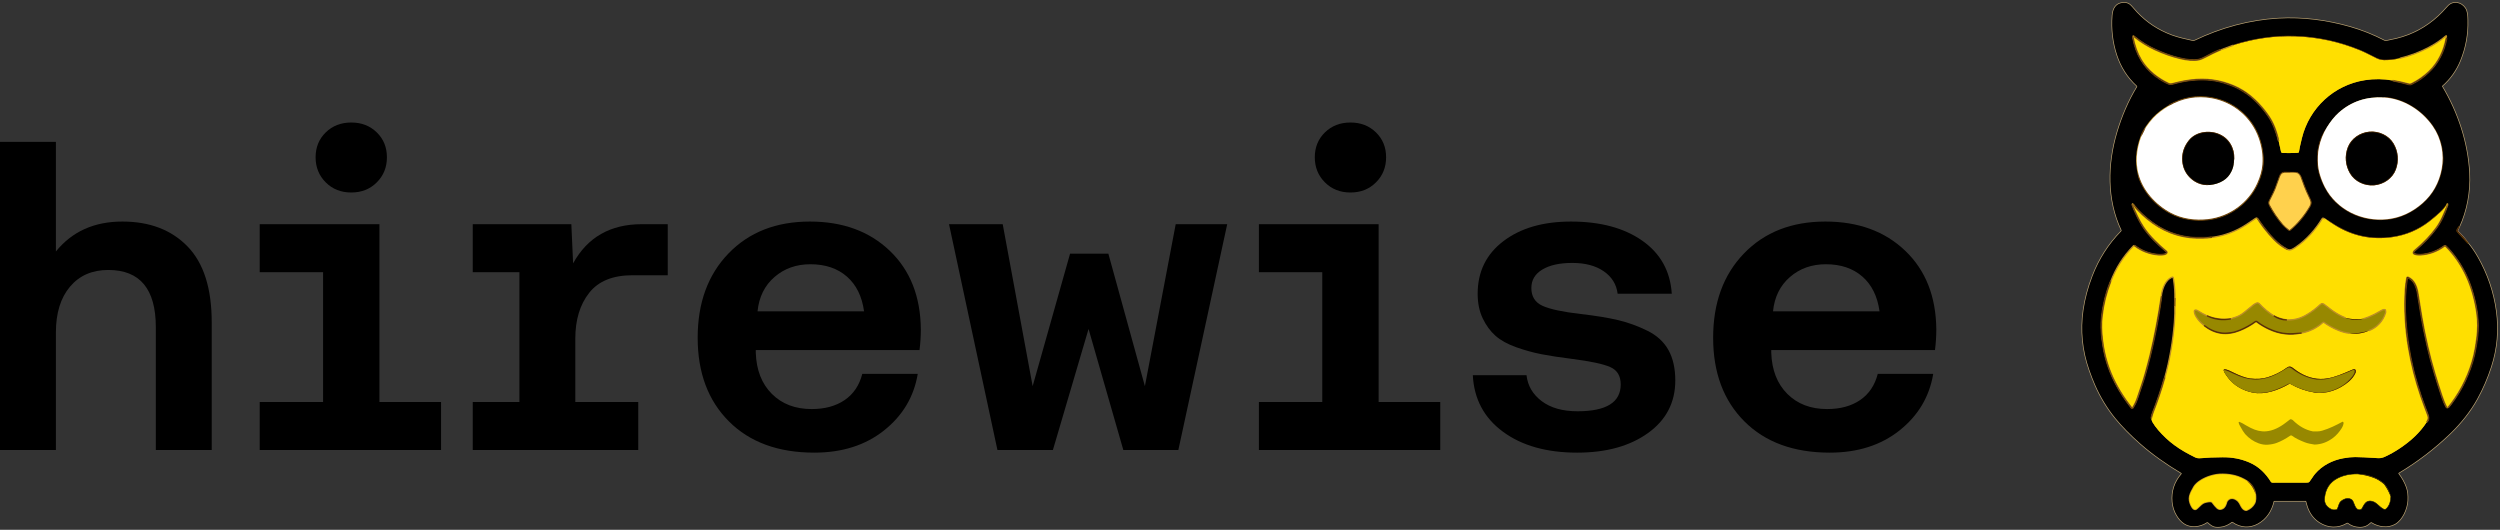<?xml version="1.0" encoding="UTF-8" standalone="no"?><!DOCTYPE svg PUBLIC "-//W3C//DTD SVG 1.1//EN" "http://www.w3.org/Graphics/SVG/1.1/DTD/svg11.dtd"><svg width="100%" height="100%" viewBox="0 0 14199 3009" version="1.1" xmlns="http://www.w3.org/2000/svg" xmlns:xlink="http://www.w3.org/1999/xlink" xml:space="preserve" xmlns:serif="http://www.serif.com/" style="fill-rule:evenodd;clip-rule:evenodd;"><rect x="0" y="0" width="14199" height="3009" fill="#333333" stroke="none"/><g><g><path d="M14018,1381.69c-13.854,-19.754 -25.996,-34.762 -36.437,-45.029c-10.513,-10.341 -18.092,-18.196 -22.725,-23.566c-0.98,-1.105 -1.217,-2.68 -0.609,-4.03l8.592,-19.316" style="fill:none;fill-rule:nonzero;stroke:#9e876d;stroke-width:7.58px;"/><g><path d="M13966.8,1289.75c43.733,-93.367 63.212,-203.271 57.979,-305.113c-8.938,-174.471 -65.617,-344.762 -154.913,-494.308c-0.404,-0.625 -0.271,-1.458 0.304,-1.958c45.629,-40.213 79.85,-88.213 102.667,-144.009c30.171,-73.771 44.137,-150.25 41.896,-229.441c-0.763,-26.242 -0.996,-49.734 -13.9,-68.863c-22.879,-33.883 -69.246,-42.429 -97.704,-10.392c-21.13,23.821 -39.234,42.659 -54.309,56.513c-68.341,62.825 -147.187,105.296 -236.529,127.408c-16.758,4.167 -34.492,8.009 -53.204,11.521c-7.846,1.479 -13.408,1.367 -16.692,-0.342c-62.383,-32.475 -127.2,-58.366 -194.446,-77.67c-131.65,-37.759 -270.175,-55.759 -407.025,-47.925c-164.308,9.412 -325.675,53.308 -474.97,125.108c-4.484,2.133 -9.475,2.587 -14.975,1.358c-37.696,-8.437 -79.863,-17.433 -116.488,-31.062c-77.15,-28.713 -142.983,-72.063 -197.5,-130.046c-4.404,-4.692 -15.429,-17.042 -33.075,-37.046c-10.975,-12.425 -25.004,-18.321 -42.087,-17.696c-44.571,1.621 -61.034,33.509 -63.975,72.817c-5.834,77.908 2.991,152.442 26.466,223.604c22.575,68.446 59.467,126.763 112.559,175.45c1.775,1.617 2.158,4.263 0.916,6.288c-48.966,79.929 -86.283,169.383 -112.441,257.408c-53.742,180.8 -58.438,381.433 23.754,555.075c1.083,2.308 0.612,5.05 -1.184,6.892c-71.625,73.266 -125.962,158.07 -163.008,254.4c-25.337,65.837 -42.537,130.333 -51.6,193.483c-16.654,115.937 -5.425,229.467 33.683,340.583c11.259,32.029 21.875,59.463 31.855,82.304c30.937,70.859 69.958,135.075 117.066,192.655c37.504,45.808 84.763,93.837 141.771,144.087c68.213,60.125 148.65,116.525 231.417,165.775c1.162,0.692 1.871,1.938 1.871,3.283c-0,0.905 -0.325,1.784 -0.917,2.475c-39.517,46.034 -56.654,98.655 -51.408,157.867c2.47,27.913 10.72,53.5 24.745,76.767c23.375,38.779 55.538,64.608 103.163,62.087c24.162,-1.279 46.571,-8.675 67.221,-22.179c2.15,-1.392 5.021,-1.158 6.95,0.567c14.283,12.879 27.35,23.683 46.025,25.037c32.337,2.309 61.579,-6.762 87.729,-27.221c1.942,-1.533 4.696,-1.608 6.721,-0.187c44.266,30.758 96.058,34.258 142.883,8.321c48.429,-26.846 77.304,-73.117 89.563,-125.75c0.358,-1.604 1.812,-2.754 3.479,-2.75l178.246,-0c1.279,0.004 2.408,0.854 2.75,2.071c3.312,12.02 5.729,20.516 7.254,25.487c12.708,41.142 35.546,72.392 68.521,93.746c49.041,31.742 105.033,33.662 155.675,3.504c1.82,-1.092 4.133,-0.971 5.808,0.3c18.842,14.283 40.179,21.85 64.012,22.704c26.734,0.979 45.525,-6.812 64.584,-25.15c1.721,-1.65 4.379,-1.921 6.379,-0.641c38.879,24.737 92.317,32.266 132.8,8.733c41.783,-24.283 67.979,-85.463 70.733,-131.996c1.759,-29.971 -1.287,-55.512 -9.129,-76.621c-9.958,-26.779 -23.983,-52.079 -42.092,-75.9c-0.033,-0.046 -0.062,-0.091 -0.095,-0.141c-1.184,-1.755 -0.705,-4.15 1.058,-5.3c0.05,-0.034 0.096,-0.063 0.15,-0.092c106.304,-63.608 203.937,-138.317 292.904,-224.133c58.817,-56.775 113.471,-124.696 152.392,-195.175c32.208,-58.359 58.716,-119.705 79.516,-184.038c33.13,-102.433 42.421,-207.258 27.884,-314.487c-14.771,-108.684 -49.796,-211.355 -105.071,-308.017c-16.017,-28.038 -33.829,-54.067 -53.433,-78.088" style="fill:none;fill-rule:nonzero;stroke:#bda472;stroke-width:7.58px;"/><path d="M13630.2,330.917c-37.376,5.266 -63.463,8.12 -78.259,8.545c-19.096,0.55 -37.058,-2.962 -53.892,-10.541c-24.441,-11.034 -58.129,-30.346 -86.316,-42.209c-87.817,-36.945 -179.392,-61.733 -274.721,-74.358c-29.871,-3.937 -53.879,-6.325 -72.038,-7.154c-42.891,-1.958 -95.633,-3.158 -145.02,1.696c-16.571,1.629 -28.538,2.887 -35.9,3.766c-54.413,6.525 -108.763,17.28 -163.046,32.263c-16.042,4.417 -27.779,8.825 -35.217,13.217" style="fill:none;fill-rule:nonzero;stroke:#643c05;stroke-width:7.58px;"/><path d="M12941.4,799.883l13.67,61.634c0.942,4.216 4.692,7.291 9.059,7.416c22.329,0.6 48.616,0.513 78.866,-0.262c4.942,-0.129 8.859,-0.842 11.763,-2.146c1.191,-0.542 2.029,-1.65 2.217,-2.938c2.445,-16.591 8.17,-43.187 17.187,-79.779c42.087,-170.558 181.571,-301.2 358.292,-328.458c52.758,-8.133 105.12,-7.508 157.091,1.883" style="fill:none;fill-rule:nonzero;stroke:#bd8e26;stroke-width:7.58px;"/><path d="M12685.8,256.142c116.083,-37.096 233.246,-53.65 351.496,-49.663c126.52,4.271 249.312,30.913 368.375,79.933c31.929,13.138 60.841,29.555 93.5,45.217c12.804,6.125 26.283,9.388 40.441,9.788c29.184,0.829 59.38,-2.671 90.596,-10.5" style="fill:none;fill-rule:nonzero;stroke:#9d7121;stroke-width:7.58px;"/><path d="M13540.7,553.575c-101.009,-5.971 -187.171,23.042 -258.492,87.046c-22.838,20.512 -45.092,48.133 -66.763,82.871" style="fill:none;fill-rule:nonzero;stroke:#bd8e26;stroke-width:7.58px;"/><path d="M13215.4,723.492c-23.301,32.729 -39.263,68.395 -47.896,107c-7.254,32.554 -9.396,66.416 -6.413,101.583c2.775,33.004 11.25,65.8 25.433,98.379c9.984,22.942 20.909,43.808 32.771,62.608c12.659,20.055 27.388,38.18 44.192,54.367c64.267,61.875 141.492,95.783 231.679,101.733c60.7,4.017 117.458,-6.375 170.267,-31.175c50.187,-23.545 92.592,-55.183 127.225,-94.916c36.075,-41.388 60.75,-89.759 74.016,-145.104c7.08,-29.442 10.513,-54.467 10.313,-75.071c-0.767,-81.779 -27.742,-154.279 -80.933,-217.504c-60.917,-72.442 -148.304,-122.288 -244.171,-133.846c-5.75,-0.679 -10.846,-0.742 -15.279,-0.192c-0.559,0.075 -0.875,0.325 -0.954,0.754c-0.005,0.029 -0.005,0.054 -0.005,0.079c0,0.205 0.171,0.375 0.38,0.375l0.05,0c1.679,-0.1 3.208,0.238 4.579,1.013" style="fill:none;fill-rule:nonzero;stroke:#643c05;stroke-width:7.58px;"/><path d="M13215.4,723.492c-21.717,36.12 -36.742,74.458 -45.067,115.02c-3.313,16.088 -5.184,32.055 -5.617,47.892c-0.954,33.246 -0.304,64.229 9.513,98.717c7.966,27.962 17.962,53.604 29.983,76.921c66.683,129.475 211.054,198.525 354.737,182.862c72.846,-7.954 139.163,-38.025 198.951,-90.204c58.704,-51.242 94.529,-116.642 109.5,-193.413c16.579,-85.05 -1.834,-174.545 -50.034,-244.008c-61.875,-89.304 -164.346,-156.512 -276.712,-163.704" style="fill:none;fill-rule:nonzero;stroke:#9d7121;stroke-width:7.58px;"/><path d="M13895.6,1161.96c-15.988,18.8 -26.596,30.788 -31.813,35.955c-10.746,10.695 -26.95,25.104 -48.621,43.225c-19.683,16.441 -37.112,29.354 -52.287,38.741c-33.28,20.584 -67.409,36.596 -102.396,48.042c-34.475,11.246 -70.467,18.083 -107.971,20.517c-36.721,2.387 -73.446,1.02 -110.192,-4.1c-44.962,-6.3 -88.72,-20.109 -131.27,-41.417c-26.555,-13.279 -43.563,-22.475 -51.025,-27.6c-17.542,-12.046 -35.559,-23.267 -54.046,-33.658" style="fill:none;fill-rule:nonzero;stroke:#643c05;stroke-width:7.58px;"/><path d="M12218.5,2376.73c1.529,9.088 3.641,15.95 6.342,20.596c8.962,15.338 19.82,30.396 32.579,45.179c28.137,32.579 58.37,60.892 90.708,84.938c38.079,28.35 79.212,50.637 119.504,70.558c8.329,4.113 18.5,5.633 30.521,4.554c34.858,-3.187 76.667,-4.946 125.425,-5.271c55.037,-0.337 102.742,8.659 150.217,28.805c53.354,22.662 92.845,60.954 123.591,110.5c1.925,3.087 5.342,4.987 9.017,5.008c72.567,0.454 136.729,0.367 192.492,-0.263c6.875,-0.079 14.095,-0.037 18.258,-5.387c10.696,-13.592 20.812,-31.738 30.975,-43.708c41.054,-48.646 99.533,-78.388 162.321,-89.571c24.954,-4.417 46.887,-6.604 65.808,-6.55c25.004,0.1 68.913,2.146 131.729,6.137c11.588,0.729 23.809,-1.833 36.667,-7.683c28.921,-13.2 57.571,-29.342 85.933,-48.417c62.025,-41.754 113.204,-87.95 152.85,-149.316" style="fill:none;fill-rule:nonzero;stroke:#bd8e26;stroke-width:7.58px;"/><path d="M13205.9,1241.67c17.804,12.7 35.866,24.787 54.2,36.258c100.116,62.675 208.829,85.742 326.133,69.2c78.579,-11.092 149.029,-40.833 211.362,-89.229c22.942,-17.821 44.442,-36.154 64.509,-55.009c13.62,-12.8 24.762,-26.441 33.416,-40.925" style="fill:none;fill-rule:nonzero;stroke:#9d7121;stroke-width:7.58px;"/><path d="M13391.6,2691.53c-43.567,-0.879 -82.196,7.367 -115.879,24.737c-42.55,21.913 -66.829,58.446 -72.838,109.6c-3.87,32.98 10.634,55.946 43.505,68.896c3.92,1.534 11.929,1.671 24.025,0.417c1.316,-0.117 2.496,-0.846 3.166,-1.958c9.204,-14.796 8.484,-35.467 23.988,-47.55c18.029,-14.121 43.962,-22.138 62.408,-4.559c2.696,2.563 6.275,9.854 10.734,21.875c5.537,14.871 15.466,37.8 36.208,31.55c3.842,-1.154 6.783,-3.566 8.821,-7.229c9.779,-17.846 15.621,-32.187 31.662,-39.154c15.2,-6.592 37.813,1.017 49.384,11.596c11.408,10.416 19.529,17.433 24.366,21.046c12.3,9.187 23.488,18.975 34.721,6.325c15.583,-17.571 23.358,-40.221 23.333,-67.959" style="fill:none;fill-rule:nonzero;stroke:#bd8e26;stroke-width:7.58px;"/><path d="M13579.2,2819.15c-6.95,-27.233 -19.617,-51.704 -38.005,-73.417c-0.808,-0.95 -1.708,-1.808 -2.671,-2.562c-19.837,-15.359 -40.97,-27.242 -63.399,-35.654c-26.763,-10.038 -54.605,-15.371 -83.53,-16" style="fill:none;fill-rule:nonzero;stroke:#643c05;stroke-width:7.58px;"/><path d="M13579.2,2819.15c-9.017,-24.296 -20.751,-46.563 -35.213,-66.792c-1.271,-1.775 -2.733,-3.379 -4.354,-4.779c-17.467,-15.087 -35.892,-26.483 -55.267,-34.187c-28.058,-11.146 -58.983,-18.434 -92.771,-21.875" style="fill:none;fill-rule:nonzero;stroke:#9d7121;stroke-width:7.58px;"/><path d="M13457.7,747.775c-54.046,4.521 -104.842,38.967 -123.708,89.946c-9.117,24.625 -12.592,49.537 -10.429,74.737c2.166,25.2 9.845,49.184 23.029,71.946c27.312,47.1 83.266,72.629 137.308,68.146c54.004,-4.517 104.804,-38.967 123.709,-89.946c9.116,-24.621 12.591,-49.533 10.429,-74.733c-2.192,-25.2 -9.867,-49.184 -23.034,-71.95c-27.308,-47.134 -83.258,-72.663 -137.304,-68.146" style="fill:none;fill-rule:nonzero;stroke:#9d7121;stroke-width:7.58px;"/><path d="M13458,751.275c-52.975,4.446 -102.817,38.217 -121.304,88.179c-8.938,24.146 -12.35,48.579 -10.233,73.304c2.137,24.7 9.662,48.204 22.57,70.521c26.775,46.229 81.659,71.267 134.63,66.825c52.979,-4.404 102.779,-38.175 121.304,-88.175c8.937,-24.146 12.35,-48.567 10.237,-73.267c-2.141,-24.72 -9.666,-48.241 -22.575,-70.554c-26.771,-46.2 -81.654,-71.237 -134.629,-66.833" style="fill:none;fill-rule:nonzero;stroke:#643c05;stroke-width:7.58px;"/><path d="M13344.3,1892.6c38.066,6.1 74.375,1.408 108.925,-14.079" style="fill:none;fill-rule:nonzero;stroke:#9d7121;stroke-width:7.58px;"/><path d="M13423.6,1810.3c-34.705,5.221 -68.721,3.608 -102.055,-4.821" style="fill:none;fill-rule:nonzero;stroke:#9d7121;stroke-width:7.58px;"/><path d="M13321.5,1805.48c33.638,12.296 67.654,13.904 102.054,4.821" style="fill:none;fill-rule:nonzero;stroke:#643c05;stroke-width:7.58px;"/><path d="M13453.2,1878.52c-35.237,11.696 -71.55,16.391 -108.925,14.079" style="fill:none;fill-rule:nonzero;stroke:#643c05;stroke-width:7.58px;"/><path d="M12629.5,2103.55c3.933,12.763 11.533,22.704 21.387,36.633c33.838,47.742 87.196,78.125 144.029,89.571c69.513,13.967 145.63,-14.383 205.559,-48.721c2.825,-1.629 6.337,-1.629 9.162,0c41.25,23.742 85.529,39.646 132.842,47.7c70.883,12.088 143.796,-16 197.267,-61.104c17.516,-14.808 30.454,-31.562 38.804,-50.262c4.2,-9.413 1.641,-25.188 -13.942,-19.429c-1.962,0.729 -16.879,7.041 -44.762,18.941c-45.296,19.313 -91.663,35.879 -139.98,35.313c-55.15,-0.675 -106.254,-22.854 -149.945,-57.038c-15.317,-11.933 -24.867,-19.016 -41.671,-6.854c-33.888,24.546 -70.696,42.858 -110.417,54.933c-28.337,8.609 -60.712,10.767 -97.125,6.475c-27.308,-3.2 -62.979,-17.77 -88.037,-30.008c-19.171,-9.371 -47.859,-24.812 -59.809,-21.95c-0.033,0.008 -0.062,0.017 -0.096,0.025c-2.487,0.671 -3.979,3.221 -3.3,5.654c0.009,0.038 0.021,0.079 0.034,0.121" style="fill:none;fill-rule:nonzero;stroke:#9d7121;stroke-width:7.58px;"/><path d="M13005.1,2086.23c-2.683,-0.716 -5.567,-0.325 -7.984,1.092c-7.079,4.142 -16.958,10.192 -29.637,18.146c-21.492,13.454 -43.729,24.5 -66.725,33.133c-24.292,9.088 -48.492,14.421 -72.608,16.004c-35.313,2.309 -71.863,-4.283 -109.65,-19.771c-18.817,-7.675 -30.021,-12.545 -33.613,-14.604c-11.341,-6.512 -34.716,-16.079 -45.483,-19.391c-0.408,-0.121 -0.829,-0.184 -1.254,-0.184c-2.35,0 -4.279,1.904 -4.279,4.217c-0,0.254 0.02,0.504 0.066,0.75c1.146,6.437 5.234,11.783 8.825,17.167c15.763,23.42 28.088,39.141 36.971,47.175c26.633,24.02 58.142,41.491 94.529,52.412c22.15,6.625 43.692,9.375 64.621,8.242c24.979,-1.379 46.471,-4.804 64.471,-10.279c31.346,-9.484 63.287,-23.217 95.829,-41.188c3.775,-2.071 8.4,-2 12.108,0.188c26.696,15.812 55.417,26.241 89.905,37.2c10.466,3.337 21.987,6.058 34.566,8.17c20.6,3.488 32.35,5.209 35.25,5.159c47.746,-0.854 92.038,-13.909 132.879,-39.159c22.559,-13.929 42.446,-32.004 59.659,-54.216c5.041,-6.513 17.262,-25.338 11.458,-34.15c-1.404,-2.138 -4.2,-2.971 -6.571,-1.954c-44.037,19.05 -93.267,38.929 -143.608,50.562c-11,2.533 -21.767,3.892 -32.308,4.067c-19.609,0.3 -30.492,0.287 -32.659,-0.038c-51.279,-7.808 -98.729,-29.091 -142.346,-63.854c-1.937,-1.558 -6.07,-3.187 -12.412,-4.896" style="fill:none;fill-rule:nonzero;stroke:#643c05;stroke-width:7.58px;"/><path d="M13966.8,1289.75c-0.105,-0.425 -0.18,-0.763 -0.23,-1.013c-0.091,-0.329 -0.391,-0.558 -0.737,-0.558c-0.284,-0 -0.546,0.158 -0.675,0.404l-9.588,16.304c-1.925,3.309 -1.458,7.496 1.146,10.317l61.263,66.487c19.604,24.021 37.416,50.05 53.433,78.088c55.275,96.662 90.3,199.333 105.071,308.017c14.537,107.229 5.246,212.054 -27.884,314.487c-20.8,64.333 -47.308,125.679 -79.516,184.038c-38.921,70.479 -93.575,138.4 -152.392,195.175c-88.967,85.816 -186.6,160.525 -292.904,224.133c-0.054,0.029 -0.1,0.058 -0.15,0.092c-1.763,1.15 -2.242,3.545 -1.058,5.3c0.033,0.05 0.062,0.095 0.095,0.141c18.109,23.821 32.134,49.121 42.092,75.9c7.842,21.109 10.888,46.65 9.129,76.621c-2.754,46.533 -28.95,107.713 -70.733,131.996c-40.483,23.533 -93.921,16.004 -132.8,-8.733c-2,-1.28 -4.658,-1.009 -6.379,0.641c-19.059,18.338 -37.85,26.129 -64.584,25.15c-23.833,-0.854 -45.17,-8.421 -64.012,-22.704c-1.675,-1.271 -3.987,-1.392 -5.808,-0.3c-50.642,30.158 -106.634,28.238 -155.675,-3.504c-32.975,-21.354 -55.813,-52.604 -68.521,-93.746c-1.525,-4.971 -3.942,-13.467 -7.254,-25.487c-0.342,-1.217 -1.471,-2.067 -2.75,-2.071l-178.246,-0c-1.667,-0.004 -3.121,1.146 -3.479,2.75c-12.259,52.633 -41.134,98.904 -89.563,125.75c-46.825,25.937 -98.617,22.437 -142.883,-8.321c-2.025,-1.421 -4.779,-1.346 -6.721,0.187c-26.15,20.459 -55.392,29.53 -87.729,27.221c-18.675,-1.354 -31.742,-12.158 -46.025,-25.037c-1.929,-1.725 -4.8,-1.959 -6.95,-0.567c-20.65,13.504 -43.058,20.9 -67.221,22.179c-47.625,2.521 -79.787,-23.308 -103.162,-62.087c-14.025,-23.267 -22.275,-48.854 -24.746,-76.767c-5.246,-59.212 11.891,-111.833 51.408,-157.867c0.592,-0.691 0.917,-1.57 0.917,-2.475c-0,-1.345 -0.709,-2.591 -1.871,-3.283c-82.767,-49.25 -163.204,-105.65 -231.417,-165.775c-57.008,-50.25 -104.266,-98.279 -141.771,-144.087c-47.108,-57.58 -86.129,-121.796 -117.066,-192.655c-9.979,-22.841 -20.596,-50.275 -31.854,-82.304c-39.109,-111.116 -50.338,-224.646 -33.684,-340.583c9.063,-63.15 26.263,-127.646 51.6,-193.483c37.046,-96.33 91.383,-181.134 163.009,-254.4c1.795,-1.842 2.266,-4.584 1.183,-6.892c-82.192,-173.642 -77.496,-374.275 -23.754,-555.075c26.158,-88.025 63.475,-177.479 112.441,-257.408c1.242,-2.025 0.859,-4.671 -0.916,-6.288c-53.092,-48.687 -89.984,-107.004 -112.559,-175.45c-23.475,-71.162 -32.3,-145.696 -26.466,-223.604c2.941,-39.308 19.404,-71.196 63.975,-72.817c17.083,-0.625 31.112,5.271 42.087,17.696c17.646,20.004 28.671,32.354 33.075,37.046c54.517,57.983 120.35,101.333 197.5,130.046c36.625,13.629 78.792,22.625 116.488,31.062c5.5,1.229 10.491,0.775 14.975,-1.358c149.296,-71.8 310.662,-115.696 474.97,-125.108c136.851,-7.834 275.376,10.166 407.026,47.925c67.245,19.304 132.062,45.195 194.445,77.67c3.284,1.709 8.846,1.821 16.692,0.342c18.713,-3.512 36.446,-7.354 53.204,-11.521c89.342,-22.112 168.188,-64.583 236.529,-127.408c15.075,-13.854 33.18,-32.692 54.309,-56.513c28.458,-32.037 74.825,-23.491 97.704,10.392c12.904,19.129 13.137,42.621 13.9,68.863c2.242,79.191 -11.725,155.67 -41.896,229.441c-22.817,55.796 -57.037,103.796 -102.667,144.009c-0.575,0.5 -0.708,1.333 -0.304,1.958c89.296,149.546 145.975,319.837 154.913,494.308c5.233,101.842 -14.246,211.746 -57.979,305.113Zm-336.638,-958.829c-37.375,5.266 -63.463,8.12 -78.258,8.545c-19.096,0.55 -37.059,-2.962 -53.892,-10.541c-24.442,-11.034 -58.129,-30.346 -86.317,-42.209c-87.816,-36.945 -179.391,-61.733 -274.721,-74.358c-29.87,-3.937 -53.879,-6.325 -72.037,-7.154c-42.892,-1.958 -95.633,-3.158 -145.021,1.696c-16.571,1.629 -28.537,2.887 -35.9,3.766c-54.412,6.525 -108.762,17.28 -163.046,32.263c-16.041,4.417 -27.779,8.825 -35.216,13.217l-74.209,27.45c-2.929,-0.755 -6.404,-0.317 -10.429,1.316c-29.062,11.821 -58.587,28.046 -76.921,38.025c-26.275,14.271 -49.037,19.388 -75.162,17.284c-71.388,-5.688 -137.954,-28.055 -205.479,-58.4c-44.409,-19.95 -84.805,-44.963 -121.192,-75.034c-1.4,-1.133 -2.279,-1.254 -2.638,-0.379l-2.516,-1.542c-0.309,-0.187 -0.667,-0.291 -1.034,-0.291c-1.066,-0 -1.945,0.866 -1.945,1.921l-0,0.966c-1.605,0.554 -2.117,2.375 -1.53,5.463c9.321,49.371 25.375,92.654 48.163,129.854c20.346,33.158 44.192,60.504 71.533,82.042c4.179,3.283 7.629,6.387 10.354,9.295c0.7,0.742 1.584,1.3 2.559,1.617l1.716,0.533c0.763,0.246 1.471,0.617 2.1,1.088c21.825,16.996 45.263,30.533 70.317,40.625c1.292,0.5 2.646,0.779 4.013,0.829c7.383,0.25 12.5,-0.05 15.35,-0.904c63.987,-19.05 128.737,-27.096 194.254,-24.133c34.908,1.558 68.046,7.479 99.416,17.77c28.925,9.513 49.359,16.98 61.3,22.405c20.246,9.208 42.713,22.212 67.413,39.004c17.646,11.975 35.225,26.841 52.746,44.612c20.625,20.884 35.987,37.938 46.1,51.167c20.446,26.708 35.175,49.462 44.187,68.258c12.959,27.038 25.363,61.334 37.2,102.9l13.671,61.634c0.942,4.216 4.692,7.291 9.058,7.416c22.33,0.6 48.617,0.513 78.867,-0.262c4.942,-0.129 8.858,-0.842 11.763,-2.146c1.191,-0.542 2.029,-1.65 2.216,-2.938c2.446,-16.591 8.171,-43.187 17.188,-79.779c42.087,-170.558 181.571,-301.2 358.291,-328.458c52.759,-8.133 105.121,-7.508 157.092,1.883c9.879,3.588 24.071,7.025 42.583,10.313c3.234,0.554 19.096,4.708 47.588,12.462c6.471,1.759 12.221,1.346 17.267,-1.241c16.345,-8.321 41.704,-21.763 59.462,-35.73c29.054,-22.866 51.325,-43.975 66.804,-63.329c37.534,-47.037 61.846,-100.5 72.946,-160.387c0.513,-2.788 -0.417,-4.384 -2.787,-4.784l1.529,-9.075c0.021,-0.108 0.029,-0.216 0.029,-0.325c-0,-1.012 -0.842,-1.845 -1.871,-1.845c-0.442,-0 -0.875,0.154 -1.212,0.441c-31.371,26.629 -65.709,49.484 -103.009,68.559c-51.283,26.254 -104.191,45.795 -158.733,58.625Zm-1310.76,270.025c-35.546,20.529 -65.488,43.658 -89.83,69.387c-13.37,14.158 -27.95,32.779 -43.733,55.875c-12.146,14.833 -20.433,31.433 -24.862,49.808c-14.363,38.73 -22.663,76.896 -24.905,114.492c-1.779,29.996 1.121,61.658 8.709,94.992c0.054,10.996 3.475,24.15 10.275,39.458c21.896,49.396 51.254,91.354 88.071,125.867c51.675,48.491 118.783,84.525 190.32,94.425c17.288,2.408 31.08,3.854 41.363,4.329c70.175,3.187 133.371,-10.263 189.592,-40.358c98.691,-52.825 166.025,-146.725 185.85,-255.721c3.666,-20.059 4.47,-42.534 2.404,-67.429c-3.234,-39.159 -11.646,-76.405 -25.246,-111.75c-27.779,-72.234 -75.3,-129.488 -142.571,-171.759c-32.242,-20.229 -67.3,-34.55 -105.187,-42.958c-20.855,-4.617 -35.763,-7.213 -44.725,-7.792c-11.942,-0.779 -27.984,-1.129 -48.125,-1.054c-18.917,0.05 -34.909,1.329 -47.971,3.838c-41.121,7.933 -78.346,20.72 -111.675,38.366c-5.296,2.788 -7.879,5.446 -7.754,7.984Zm1221.27,-47.367c-101.008,-5.971 -187.17,23.042 -258.491,87.046c-22.838,20.512 -45.092,48.133 -66.763,82.871c-23.3,32.729 -39.262,68.395 -47.896,107c-7.254,32.554 -9.395,66.416 -6.412,101.583c2.775,33.004 11.25,65.8 25.433,98.379c9.984,22.942 20.909,43.808 32.771,62.608c12.658,20.055 27.388,38.18 44.192,54.367c64.266,61.875 141.491,95.783 231.679,101.733c60.7,4.017 117.458,-6.375 170.267,-31.175c50.187,-23.545 92.591,-55.183 127.225,-94.916c36.075,-41.388 60.75,-89.759 74.016,-145.104c7.079,-29.442 10.513,-54.467 10.313,-75.071c-0.767,-81.779 -27.742,-154.279 -80.934,-217.504c-60.916,-72.442 -148.304,-122.288 -244.17,-133.846c-5.75,-0.679 -10.846,-0.742 -15.28,-0.192c-0.558,0.075 -0.875,0.325 -0.954,0.754c-0.004,0.029 -0.004,0.054 -0.004,0.079c0,0.205 0.171,0.375 0.379,0.375l0.05,0c1.679,-0.1 3.209,0.238 4.579,1.013Zm-576.87,428.121c-6.905,3.512 -11.842,9.096 -14.821,16.754c-5.067,13.104 -13.609,36.658 -25.629,70.667c-3.817,10.87 -15.763,36.045 -35.825,75.529c-0.525,1.062 -0.813,2.233 -0.842,3.425c-0.125,7.608 1.558,14.671 5.042,21.2c19.15,35.891 42.933,70.5 71.345,103.833c9.821,11.488 22.117,20.296 33.88,31.742c3.145,3.008 8.154,3.175 11.495,0.375c13.242,-11.117 28.696,-25.992 46.367,-44.613c12.475,-13.179 23.938,-27.312 34.375,-42.396c11.917,-17.22 21.808,-32.479 29.675,-45.779c7.613,-12.879 8.8,-24.687 3.554,-35.433c-15.329,-31.4 -28.441,-62.108 -39.341,-92.125c-8.834,-24.325 -14.038,-38.017 -15.621,-41.079c-3.896,-7.504 -7.804,-13.113 -11.721,-16.829c-4.146,-3.913 -9.558,-6.263 -15.279,-6.63c-10.492,-0.65 -31.879,-1.054 -64.167,-1.2c-4.887,-0.029 -9.05,0.83 -12.487,2.559Zm931.725,180.266c-15.988,18.8 -26.596,30.788 -31.813,35.955c-10.746,10.695 -26.95,25.104 -48.621,43.225c-19.683,16.441 -37.112,29.354 -52.287,38.741c-33.279,20.584 -67.409,36.596 -102.396,48.042c-34.475,11.246 -70.467,18.083 -107.971,20.517c-36.721,2.387 -73.446,1.02 -110.192,-4.1c-44.962,-6.3 -88.72,-20.109 -131.27,-41.417c-26.555,-13.279 -43.563,-22.475 -51.025,-27.6c-17.542,-12.046 -35.559,-23.267 -54.046,-33.658c-3.129,0.708 -6.134,0.116 -9.013,-1.767c-0.029,-0.021 -0.058,-0.042 -0.091,-0.058c-2.53,-1.584 -5.942,-0.821 -7.559,1.687c-0.021,0.033 -0.041,0.071 -0.066,0.104c-38.763,63.138 -89.559,120.892 -150.63,162.196c-14.325,9.713 -31.929,21.646 -47.208,12.688c-28.517,-16.117 -53.842,-35.63 -75.971,-58.55c-11.175,-11.596 -18.2,-19.096 -21.079,-22.509c-26.304,-31.175 -51.192,-63.671 -74.671,-97.479c-4.429,0.45 -7.625,1.354 -9.583,2.708c-17.038,11.85 -34.238,23.446 -51.6,34.792c-61.213,39.983 -128,64.492 -200.367,73.529l1.571,-1.091c0.279,-0.205 0.446,-0.53 0.446,-0.875c-0,-0.596 -0.5,-1.092 -1.108,-1.092c-0.05,-0 -0.096,0.004 -0.142,0.008l-20.088,2.975c-0.154,0.025 -0.295,0.038 -0.42,0.038c-22.917,-0 -41.134,0.087 -54.659,0.262c-18.558,0.275 -36.508,-0.75 -53.85,-3.083c-69.866,-9.392 -133.487,-33.588 -190.854,-72.592c-30.604,-20.833 -59.975,-45.308 -88.112,-73.416c-4.58,-4.571 -10.375,-11.134 -17.375,-19.692c-5.55,-6.754 -11.321,-13.354 -17.305,-19.804l-3.55,-2.675c-0.266,-0.2 -0.591,-0.309 -0.925,-0.309c-0.77,0 -1.425,0.575 -1.52,1.33c-0.1,1.05 0.025,2.116 0.383,3.195c-0.892,0.905 -1.158,1.821 -0.804,2.75c12.146,32.405 26.979,64.596 44.496,96.575c16.35,29.78 37.7,59.071 61.112,84.334c28.925,31.2 58.017,58.796 87.271,82.791c2.683,2.209 3.262,6.1 1.337,9c-4.05,6.213 -13.866,6.063 -24.254,7.53c-4.887,0.704 -10.387,0.879 -16.5,0.529c-50.721,-3.038 -96.437,-19.846 -137.154,-50.417c-1.45,-1.104 -2.796,-1.254 -4.046,-0.45c-2.421,0.325 -4.162,1.017 -5.233,2.071c-57.213,58.558 -100.296,126.504 -129.246,203.837c-0.742,-2.383 -1.696,-2.058 -2.862,0.98c-16.505,42.72 -28.609,83.358 -36.325,121.908c-4.025,20.258 -6.9,35.621 -8.63,46.083c-2.725,16.492 -4.825,39.259 -6.304,68.3c-0.916,17.846 1.071,32.417 1.3,50.188c0.125,8.658 1.271,21.158 3.434,37.5c5.604,42.391 12.416,78.825 20.433,109.296c27.004,102.37 79.825,197.625 146.629,282.487c0.325,0.396 0.746,0.708 1.221,0.904c1.196,0.504 1.983,0.363 2.367,-0.412c0.891,-0.304 1.783,-0.379 2.675,-0.229c1.046,0.604 2.25,-0.088 3.629,-2.071c8.666,-12.646 16.804,-28.721 22.341,-44.838c25.08,-72.562 39.517,-115.4 43.313,-128.5c43.158,-148.846 75.354,-301.954 96.592,-459.329c0.125,-0.904 -0.575,-1.179 -2.105,-0.829c4.546,-39.229 21.275,-92.621 62.525,-108.092c0.425,-0.162 0.871,-0.241 1.321,-0.241c1.563,-0 2.967,0.97 3.492,2.42c2.825,7.721 3.362,18.3 4.317,25.08c4.325,30.695 6.225,61.254 5.687,91.675c-1.45,14.733 -2.137,29.391 -2.058,43.975c0.004,0.191 0.041,0.395 0.104,0.604c0.196,0.608 0.587,1.041 0.867,0.954c0.091,-0.029 0.162,-0.113 0.208,-0.242c0.233,-0.775 0.425,-2.016 0.575,-3.725c0.942,29.217 0.1,60.979 -2.521,95.292c-8.375,109.662 -26.975,216.087 -55.8,319.271l-0.117,-2.071c-0.037,-0.4 -0.383,-0.713 -0.795,-0.713c-0.354,0 -0.667,0.234 -0.767,0.563c-19.979,72.062 -41.9,133.058 -69.783,206.208c-2.9,7.584 -4.238,15.454 -4.009,23.609c1.53,9.087 3.642,15.95 6.342,20.595c8.962,15.338 19.821,30.396 32.579,45.18c28.138,32.579 58.371,60.891 90.708,84.937c38.08,28.35 79.213,50.638 119.505,70.558c8.329,4.113 18.5,5.634 30.52,4.555c34.859,-3.188 76.667,-4.946 125.425,-5.271c55.038,-0.338 102.742,8.658 150.217,28.804c53.354,22.662 92.846,60.954 123.592,110.5c1.925,3.087 5.341,4.987 9.016,5.008c72.567,0.454 136.73,0.367 192.492,-0.262c6.875,-0.079 14.096,-0.038 18.258,-5.388c10.696,-13.591 20.813,-31.737 30.975,-43.708c41.055,-48.646 99.534,-78.388 162.321,-89.571c24.954,-4.417 46.888,-6.604 65.809,-6.55c25.004,0.1 68.912,2.146 131.729,6.138c11.587,0.729 23.808,-1.834 36.666,-7.684c28.921,-13.2 57.571,-29.341 85.934,-48.416c62.025,-41.755 113.204,-87.95 152.85,-149.317c11.079,-8.938 13.521,-21.917 7.333,-38.933c-17.033,-46.738 -29.575,-80.863 -37.621,-102.371c-3.233,-8.584 -11.737,-35.879 -25.512,-81.888c-9.296,-31.025 -16.729,-58.621 -22.304,-82.791c-20.142,-87.025 -33.459,-172.767 -39.95,-257.23c-1.884,-24.57 -3.121,-45.279 -3.705,-62.12c-2.266,-66.313 1.371,-129.867 10.925,-190.659c0.246,-1.591 1.646,-2.779 3.28,-2.779c0.475,0 0.945,0.1 1.379,0.296c16.829,7.629 29.204,19.929 37.121,36.896c7.308,15.687 11.929,29.037 13.862,40.058c7.438,42.646 15.042,89.117 22.804,139.417c6.363,41.291 18.538,101.421 36.513,180.383c10.721,47.013 23.375,94.754 37.962,143.221c13.038,43.321 27.934,90.408 44.692,141.262c6.413,19.455 14.258,37.388 23.521,53.8c0.512,0.93 1.425,1.58 2.483,1.771c0.917,0.204 1.2,0.075 0.842,-0.375c1.858,0.475 3.629,0.638 5.308,0.492c2.879,-0.479 5.363,-2.038 7.45,-4.675c23.758,-29.888 45.55,-61.933 65.388,-96.117c21.183,-36.496 40.65,-79.141 58.395,-127.937c18.717,-51.392 29.03,-106.134 36.359,-159.746c4.358,-31.929 5.746,-63.954 4.166,-96.083c-1.095,-22.363 -2.112,-37.363 -3.054,-44.992c-4.379,-35.292 -12.887,-75.513 -25.516,-120.667c-21.896,-78.137 -56.45,-148.279 -103.659,-210.429c-16.291,-21.458 -28.654,-36.508 -37.083,-45.142c-5.625,-5.77 -9.967,-9.941 -13.025,-12.5c-2.888,-2.375 -7.075,-2.5 -10.079,-0.3c-40.104,29.242 -84.5,45.496 -133.184,48.755c-10.616,0.716 -24.062,-0.638 -33.954,-3.988c-3.925,-1.312 -6.3,-5.304 -5.537,-9.3c0.304,-1.658 1.962,-3.754 4.962,-6.287c48.254,-40.817 88.613,-82.63 121.075,-125.455c28.163,-37.17 50.467,-82.879 66.917,-137.116l-0.613,-5.046c-0.033,-0.408 -0.383,-0.733 -0.8,-0.733c-0.216,-0 -0.425,0.087 -0.575,0.241l-4.47,4.179Zm-503.959,1529.57c-43.566,-0.879 -82.196,7.367 -115.879,24.738c-42.55,21.912 -66.829,58.446 -72.837,109.6c-3.871,32.979 10.633,55.946 43.504,68.896c3.921,1.533 11.929,1.67 24.025,0.416c1.316,-0.116 2.496,-0.846 3.166,-1.958c9.205,-14.796 8.484,-35.467 23.988,-47.55c18.029,-14.121 43.962,-22.138 62.408,-4.558c2.696,2.562 6.275,9.854 10.734,21.875c5.537,14.87 15.466,37.8 36.208,31.55c3.842,-1.155 6.783,-3.567 8.821,-7.23c9.779,-17.845 15.621,-32.187 31.662,-39.154c15.2,-6.591 37.813,1.017 49.384,11.596c11.408,10.417 19.529,17.433 24.366,21.046c12.3,9.187 23.488,18.975 34.721,6.325c15.583,-17.571 23.358,-40.221 23.333,-67.958c-6.95,-27.234 -19.616,-51.705 -38.004,-73.417c-0.808,-0.95 -1.708,-1.808 -2.671,-2.563c-19.837,-15.358 -40.97,-27.241 -63.4,-35.654c-26.762,-10.037 -54.604,-15.371 -83.529,-16Zm-581.65,112.725c-4.962,-30.75 -20.471,-54.554 -46.516,-71.425c-22.463,-14.229 -45.325,-24.458 -68.596,-30.683c-21.184,-5.646 -44.546,-8.696 -70.088,-9.146c-45.45,-0.754 -94.146,14.454 -129.971,38.325c-12.683,8.471 -26.545,20.479 -34.529,33.85c-8.975,14.979 -20.891,37.421 -24.175,52.896c-3.537,16.692 -0.979,33.975 7.679,51.842c6.146,12.691 19.171,35.129 35.825,17.583c2.392,-2.508 9.992,-9.663 22.8,-21.458c13.559,-12.463 24.938,-13.63 43.159,-16.68c5.933,-1.004 11.216,-0.537 15.85,1.392c1.079,0.471 2,1.196 2.675,2.113c11.737,15.862 21.208,26.929 28.412,33.204c8.992,7.833 19.05,8.912 30.175,3.237c15.125,-7.716 19.592,-21.608 24.367,-38.554c0.304,-1.1 0.767,-2.15 1.379,-3.125c16,-25.792 44.796,-19.012 62.938,-0.754c11.42,11.562 14.554,28.087 25.362,40.437c6.8,7.796 16.767,14.009 25.704,10.055c18.717,-8.234 32.717,-20.509 42.013,-36.825c4.304,-7.555 6.621,-16.713 6.95,-27.48c0.283,-9.466 -0.192,-19.062 -1.413,-28.804Z" style="fill-rule:nonzero;"/><path d="M13893.4,214.537c-12.717,73.646 -45.105,142.396 -100.217,193.825c-28.621,26.705 -60.538,48.871 -95.754,66.488c-5.675,2.862 -10.846,3.65 -15.504,2.375c-32.921,-8.938 -63.721,-15.6 -92.388,-19.992c-51.971,-9.391 -104.333,-10.016 -157.092,-1.883c-176.72,27.258 -316.204,157.9 -358.291,328.458c-9.017,36.592 -14.742,63.188 -17.188,79.779c-0.187,1.288 -1.025,2.396 -2.216,2.938c-2.905,1.304 -6.821,2.017 -11.763,2.146c-30.25,0.775 -56.537,0.862 -78.867,0.262c-4.366,-0.125 -8.116,-3.2 -9.058,-7.416l-13.671,-61.634c-11.05,-55.825 -30.262,-103.475 -57.633,-142.958c-43.542,-62.763 -102.817,-123.038 -171.375,-157.675c-72.108,-36.446 -154.492,-53.504 -236.3,-48.308c-49.192,3.125 -90.863,12.275 -141.85,25.112c-5.958,1.483 -11.371,1.042 -16.233,-1.317c-64.584,-31.4 -120.842,-74.845 -156.821,-135.391c-22.434,-37.725 -38.092,-81.684 -46.979,-131.888l-0,-0.966c-0,-1.055 0.879,-1.921 1.945,-1.921c0.367,-0 0.725,0.104 1.034,0.291l2.516,1.542c2.167,2.488 4.534,4.758 7.109,6.817c33.25,26.608 70.262,49.408 111.029,68.408c48.579,22.667 98.208,39.988 148.875,51.958c31.892,7.534 71.879,12.5 104.308,5.834c7.254,-1.479 19.771,-6.888 37.542,-16.225c27.171,-14.229 54.821,-27.434 82.958,-39.604l74.209,-27.45c116.083,-37.096 233.245,-53.65 351.495,-49.663c126.521,4.271 249.313,30.913 368.375,79.933c31.93,13.138 60.842,29.555 93.5,45.217c12.805,6.125 26.284,9.388 40.442,9.788c29.183,0.829 59.379,-2.671 90.596,-10.5c54.542,-12.83 107.45,-32.371 158.733,-58.625c37.3,-19.075 71.638,-41.93 103.009,-68.559c0.337,-0.287 0.77,-0.441 1.212,-0.441c1.029,-0 1.871,0.833 1.871,1.845c-0,0.109 -0.008,0.217 -0.029,0.325l-1.529,9.075Z" style="fill:#ffdf00;fill-rule:nonzero;"/><path d="M13630.2,330.917c-31.217,7.829 -61.413,11.329 -90.596,10.5c-14.159,-0.4 -27.638,-3.663 -40.442,-9.788c-32.658,-15.662 -61.571,-32.079 -93.5,-45.217c-119.063,-49.02 -241.854,-75.662 -368.375,-79.933c-118.25,-3.987 -235.413,12.567 -351.496,49.663c7.438,-4.392 19.175,-8.8 35.217,-13.217c54.283,-14.983 108.633,-25.738 163.046,-32.263c7.362,-0.879 19.329,-2.137 35.9,-3.766c49.387,-4.854 102.129,-3.654 145.02,-1.696c18.159,0.829 42.167,3.217 72.038,7.154c95.329,12.625 186.904,37.413 274.721,74.358c28.187,11.863 61.875,31.175 86.316,42.209c16.834,7.579 34.796,11.091 53.892,10.541c14.796,-0.425 40.883,-3.279 78.258,-8.545Z" style="fill:#441f00;fill-rule:nonzero;"/><path d="M13215.4,723.492c-21.717,36.12 -36.742,74.458 -45.067,115.02c-3.313,16.088 -5.184,32.055 -5.617,47.892c-0.954,33.246 -0.304,64.229 9.513,98.717c7.966,27.962 17.962,53.604 29.983,76.921c66.683,129.475 211.054,198.525 354.737,182.862c72.846,-7.954 139.163,-38.025 198.951,-90.204c58.704,-51.242 94.529,-116.642 109.5,-193.413c16.579,-85.05 -1.834,-174.545 -50.034,-244.008c-61.875,-89.304 -164.346,-156.512 -276.712,-163.704c-1.371,-0.775 -2.9,-1.113 -4.579,-1.013l-0.05,0c-0.209,0 -0.38,-0.17 -0.38,-0.375c0,-0.025 0,-0.05 0.004,-0.079c0.08,-0.429 0.396,-0.679 0.955,-0.754c4.433,-0.55 9.529,-0.487 15.279,0.192c95.866,11.558 183.254,61.404 244.171,133.846c53.191,63.225 80.166,135.725 80.933,217.504c0.2,20.604 -3.233,45.629 -10.313,75.071c-13.266,55.345 -37.941,103.716 -74.016,145.104c-34.634,39.733 -77.038,71.371 -127.225,94.916c-52.809,24.8 -109.567,35.192 -170.267,31.175c-90.187,-5.95 -167.412,-39.858 -231.679,-101.733c-16.804,-16.187 -31.533,-34.312 -44.192,-54.367c-11.862,-18.8 -22.787,-39.666 -32.771,-62.608c-14.183,-32.579 -22.658,-65.375 -25.433,-98.379c-2.983,-35.167 -0.842,-69.029 6.413,-101.583c8.633,-38.605 24.595,-74.271 47.895,-107Z" style="fill:#441f00;fill-rule:nonzero;"/><path d="M13540.7,553.575c112.366,7.192 214.837,74.4 276.712,163.704c48.2,69.463 66.613,158.958 50.033,244.008c-14.97,76.771 -50.795,142.171 -109.5,193.413c-59.787,52.179 -126.104,82.25 -198.95,90.204c-143.683,15.663 -288.054,-53.387 -354.737,-182.862c-12.021,-23.317 -22.017,-48.959 -29.984,-76.921c-9.816,-34.488 -10.466,-65.471 -9.512,-98.717c0.433,-15.837 2.304,-31.804 5.617,-47.892c8.325,-40.562 23.35,-78.9 45.066,-115.02c21.671,-34.738 43.925,-62.359 66.763,-82.871c71.321,-64.004 157.483,-93.017 258.491,-87.046Zm-82.954,194.2c-54.046,4.521 -104.841,38.967 -123.708,89.946c-9.117,24.625 -12.592,49.537 -10.429,74.737c2.166,25.2 9.846,49.184 23.029,71.946c27.312,47.1 83.267,72.629 137.308,68.146c54.004,-4.517 104.804,-38.967 123.709,-89.946c9.116,-24.621 12.591,-49.533 10.429,-74.733c-2.192,-25.2 -9.867,-49.184 -23.034,-71.95c-27.308,-47.134 -83.258,-72.663 -137.304,-68.146Z" style="fill:#fff;fill-rule:nonzero;"/><path d="M13618.1,887.871c2.162,25.2 -1.313,50.112 -10.43,74.733c-18.904,50.979 -69.704,85.429 -123.708,89.946c-54.042,4.483 -109.996,-21.046 -137.308,-68.146c-13.184,-22.762 -20.863,-46.746 -23.029,-71.946c-2.163,-25.2 1.312,-50.112 10.429,-74.737c18.866,-50.979 69.662,-85.425 123.708,-89.946c54.046,-4.517 109.996,21.012 137.304,68.146c13.167,22.766 20.842,46.75 23.033,71.95Zm-160.108,-136.596c-52.975,4.446 -102.816,38.217 -121.304,88.179c-8.937,24.146 -12.35,48.579 -10.233,73.304c2.137,24.7 9.662,48.204 22.571,70.521c26.775,46.229 81.658,71.267 134.629,66.825c52.979,-4.404 102.779,-38.175 121.304,-88.175c8.937,-24.146 12.35,-48.567 10.237,-73.267c-2.141,-24.72 -9.666,-48.241 -22.575,-70.554c-26.77,-46.2 -81.654,-71.237 -134.629,-66.833Z" style="fill:#441f00;fill-rule:nonzero;"/><path d="M13458,751.275c52.975,-4.404 107.858,20.633 134.629,66.833c12.909,22.313 20.434,45.834 22.575,70.554c2.113,24.7 -1.3,49.121 -10.237,73.267c-18.525,50 -68.325,83.771 -121.304,88.175c-52.971,4.442 -107.855,-20.596 -134.63,-66.825c-12.908,-22.317 -20.433,-45.821 -22.57,-70.521c-2.117,-24.725 1.295,-49.158 10.233,-73.304c18.487,-49.962 68.329,-83.733 121.304,-88.179Z" style="fill-rule:nonzero;"/><path d="M13902,1163.32c-7.359,17.091 -14.629,34.108 -21.808,51.054c-11.842,27.971 -24.867,53.762 -40.488,75.633c-32.667,45.809 -74.525,89.875 -125.579,132.192c-4.838,4.017 -7.463,8.021 -7.867,12.008c-0.433,3.992 2.65,8.063 7.446,9.829c9.067,3.338 19.175,4.709 30.325,4.105c52.862,-2.938 99.787,-20.08 140.783,-51.43c1.167,-0.9 2.854,-0.804 3.934,0.225c104,102.071 159.075,240.888 178.629,381.284c6.366,45.583 6.279,93.396 -0.267,143.446c-5.166,39.633 -10.808,72.062 -16.921,97.287c-23.958,99.321 -66.621,190.246 -127.983,272.771c-6.163,8.262 -12.771,16.117 -19.825,23.575c-1.679,0.146 -3.45,-0.017 -5.308,-0.492c-9.292,-16.216 -18.717,-38.754 -28.263,-67.621c-16.4,-49.625 -29.512,-91 -39.337,-124.133c-30.379,-102.229 -55.242,-209.783 -74.592,-322.658c-3.846,-22.438 -11.142,-67.417 -21.887,-134.938c-5.805,-36.633 -19.48,-75.187 -56.484,-91.529c-0.162,-0.067 -0.329,-0.129 -0.496,-0.183c-2.554,-0.804 -5.325,0.591 -6.133,3.091c-0.054,0.171 -0.1,0.342 -0.133,0.517c-4.43,21.738 -7.296,43.475 -8.596,65.213c-6.621,112.85 -0.508,224.316 18.333,334.408c16.092,94.021 39.213,184.883 69.359,272.587c9.858,28.659 23.399,65.534 40.641,110.613c4.454,11.596 2.442,23.821 -6.037,36.675c-39.646,61.367 -90.825,107.562 -152.85,149.317c-28.363,19.075 -57.013,35.216 -85.934,48.416c-12.858,5.85 -25.079,8.413 -36.666,7.684c-62.817,-3.992 -106.725,-6.038 -131.73,-6.138c-18.92,-0.054 -40.854,2.133 -65.808,6.55c-62.787,11.183 -121.266,40.925 -162.321,89.571c-10.162,11.971 -20.279,30.117 -30.975,43.708c-4.162,5.35 -11.383,5.309 -18.258,5.388c-55.762,0.629 -119.925,0.716 -192.492,0.262c-3.675,-0.021 -7.091,-1.921 -9.016,-5.008c-30.746,-49.546 -70.238,-87.838 -123.592,-110.5c-47.475,-20.146 -95.179,-29.142 -150.217,-28.804c-48.758,0.325 -90.566,2.083 -125.425,5.271c-12.021,1.079 -22.191,-0.442 -30.52,-4.555c-40.292,-19.92 -81.425,-42.208 -119.505,-70.558c-32.337,-24.046 -62.57,-52.358 -90.708,-84.937c-12.758,-14.784 -23.617,-29.842 -32.579,-45.18c-2.7,-4.645 -4.813,-11.508 -6.342,-20.595c4.509,-17.321 8.429,-30.234 11.767,-38.742c24.362,-61.971 45.6,-124.925 63.704,-188.854c28.825,-103.184 47.425,-209.609 55.8,-319.271c2.621,-34.313 3.463,-66.075 2.521,-95.292l0.304,-41.566c0.538,-30.421 -1.362,-60.98 -5.687,-91.675c-0.955,-6.78 -1.492,-17.359 -4.317,-25.08c-0.525,-1.45 -1.929,-2.42 -3.492,-2.42c-0.45,-0 -0.896,0.079 -1.321,0.241c-41.25,15.471 -57.979,68.863 -62.525,108.092c-16.42,112.775 -37.745,224.608 -63.97,335.5c-7.717,32.642 -18.755,71.271 -28.417,106.7c-11.575,42.504 -27.309,84.258 -40.6,126.467c-7.463,23.641 -17.721,45.941 -30.783,66.9c-0.892,-0.15 -1.784,-0.075 -2.675,0.229c-51.713,-64.559 -91.613,-131.013 -119.696,-199.354c-32.567,-79.271 -50.225,-165.213 -52.975,-257.83c-0.613,-20.058 0.47,-41.954 3.246,-65.7c7.945,-68.125 24,-132.904 48.162,-194.35c28.95,-77.333 72.033,-145.279 129.246,-203.837c1.071,-1.054 2.812,-1.746 5.233,-2.071c39.388,30.371 83.913,47.904 133.559,52.6c12.72,1.2 43.545,2.558 51.22,-10.167c1.888,-3.129 1.192,-7.187 -1.641,-9.529c-46.213,-38.362 -96.9,-86.366 -130.659,-137.725c-27.35,-41.562 -45.908,-84.104 -63.937,-127.821c-0.358,-1.079 -0.483,-2.145 -0.383,-3.195c0.095,-0.755 0.75,-1.33 1.52,-1.33c0.334,0 0.659,0.109 0.925,0.309l3.55,2.675c7.259,11.875 14.934,22.075 23.03,30.608c71.995,75.788 158.583,132.075 265.712,153.238c44.483,8.758 95.538,10.266 153.154,4.516c72.367,-9.037 139.154,-33.546 200.367,-73.529c17.362,-11.346 34.562,-22.942 51.6,-34.792c1.958,-1.354 5.154,-2.258 9.583,-2.708c11.767,19.579 24.484,38.338 38.159,56.288c17.95,23.566 37.337,45.858 58.166,66.866c24.167,24.346 49.296,42.809 75.396,55.384c15.279,8.958 32.883,-2.975 47.208,-12.688c61.071,-41.304 111.867,-99.058 150.63,-162.196c0.025,-0.033 0.045,-0.071 0.066,-0.104c1.617,-2.508 5.029,-3.271 7.559,-1.687c0.033,0.016 0.062,0.037 0.091,0.058c2.879,1.883 5.884,2.475 9.013,1.767c17.804,12.7 35.866,24.787 54.2,36.258c100.116,62.675 208.829,85.742 326.133,69.2c78.579,-11.092 149.029,-40.833 211.362,-89.229c22.942,-17.821 44.442,-36.154 64.509,-55.009c13.621,-12.8 24.762,-26.441 33.416,-40.925l4.471,-4.179c0.15,-0.154 0.359,-0.241 0.575,-0.241c0.417,-0 0.767,0.325 0.8,0.733l0.613,5.046Zm-1231.51,647.729c-46.98,5.7 -92.225,-0.063 -135.742,-17.283c-17.825,-8.105 -35.442,-17.821 -52.858,-29.138c-4.075,-2.637 -7.817,-3.979 -11.23,-4.029c-0.05,-0.004 -0.104,-0.004 -0.154,-0.004c-4.233,-0 -7.716,3.608 -7.716,7.983l-0,0.15c0.5,27.563 35.062,64.046 55.841,79.742c59.534,49.4 126.775,59.141 201.738,29.221c33.1,-13.23 63.212,-29.934 90.325,-50.113c1.579,-1.175 3.775,-1.175 5.35,0c22.508,16.663 46.762,31.038 72.758,43.108c58.463,27.134 119.583,34.025 183.367,20.671c45.883,-8.883 86.204,-28.879 120.958,-59.979c1.646,-1.442 4.113,-1.567 5.921,-0.3c25.512,18.121 52.946,33.171 82.304,45.142c22.917,9.362 43.896,14.825 62.946,16.379c38.067,6.1 74.375,1.408 108.925,-14.079c48.404,-19.279 80.458,-53.629 96.175,-103.05c0.862,-2.709 0.483,-7.429 -1.146,-14.154c-0.354,-1.534 -1.587,-2.721 -3.133,-3.017c-5.146,-1.004 -9.996,-0.188 -14.554,2.45c-15.455,9.012 -30.313,17.208 -44.571,24.587c-20.979,10.838 -41.796,19.163 -62.446,24.963c-34.704,5.221 -68.721,3.608 -102.054,-4.821c-26.913,-10.746 -52.729,-25.087 -77.454,-43.037c-12.555,-9.134 -25.809,-19.313 -39.763,-30.534c-9.354,-7.529 -16.379,-11.141 -25.933,-2.104c-25.129,23.792 -52.779,44.25 -82.954,61.367c-32.971,18.675 -68.684,27.358 -107.134,26.054c-25.866,-3.742 -50.516,-11.496 -73.941,-23.267c-30.963,-19.604 -58.6,-42.683 -82.917,-69.241c-3.788,-4.117 -9.834,-5.438 -15.013,-3.271c-7.279,3.033 -13.62,6.787 -19.02,11.254c-18.175,15.087 -35.775,29.417 -52.784,42.996c-15.987,12.775 -32.679,21.75 -50.071,26.921c-11.687,3.462 -19.695,6.275 -24.02,8.433Zm-40.984,292.504c3.934,12.763 11.534,22.704 21.388,36.633c33.837,47.742 87.196,78.125 144.029,89.571c69.512,13.967 145.629,-14.383 205.558,-48.721c2.825,-1.629 6.338,-1.629 9.163,0c41.25,23.742 85.529,39.646 132.841,47.7c70.884,12.088 143.796,-16 197.267,-61.104c17.517,-14.808 30.454,-31.562 38.804,-50.262c4.2,-9.413 1.642,-25.188 -13.941,-19.429c-1.963,0.729 -16.88,7.041 -44.763,18.941c-45.296,19.313 -91.662,35.879 -139.979,35.313c-55.15,-0.675 -106.254,-22.854 -149.946,-57.038c-15.317,-11.933 -24.867,-19.016 -41.671,-6.854c-33.887,24.546 -70.696,42.858 -110.416,54.933c-28.338,8.609 -60.713,10.767 -97.125,6.475c-27.309,-3.2 -62.98,-17.77 -88.038,-30.008c-19.171,-9.371 -47.858,-24.812 -59.808,-21.95c-0.034,0.008 -0.063,0.017 -0.096,0.025c-2.488,0.671 -3.979,3.221 -3.3,5.654c0.008,0.038 0.021,0.079 0.033,0.121Z" style="fill:#ffdf00;fill-rule:nonzero;"/><path d="M13895.6,1161.96c-8.655,14.484 -19.796,28.125 -33.417,40.925c-20.067,18.855 -41.567,37.188 -64.508,55.009c-62.334,48.396 -132.784,78.137 -211.363,89.229c-117.304,16.542 -226.017,-6.525 -326.133,-69.2c-18.334,-11.471 -36.396,-23.558 -54.2,-36.258c18.487,10.391 36.504,21.612 54.046,33.658c7.462,5.125 24.47,14.321 51.025,27.6c42.55,21.308 86.308,35.117 131.27,41.417c36.746,5.12 73.471,6.487 110.192,4.1c37.504,-2.434 73.496,-9.271 107.971,-20.517c34.987,-11.446 69.117,-27.458 102.396,-48.042c15.175,-9.387 32.604,-22.3 52.287,-38.741c21.671,-18.121 37.875,-32.53 48.621,-43.225c5.217,-5.167 15.825,-17.155 31.813,-35.955Z" style="fill:#441f00;fill-rule:nonzero;"/><path d="M12914.3,1793.96c22.279,15.438 46.929,23.192 73.941,23.267c38.45,1.304 74.163,-7.379 107.133,-26.054c30.176,-17.117 57.826,-37.575 82.955,-61.367c9.554,-9.037 16.579,-5.425 25.933,2.104c13.954,11.221 27.208,21.4 39.763,30.534c24.725,17.95 50.541,32.291 77.454,43.037c33.637,12.296 67.654,13.904 102.054,4.821c20.65,-5.8 41.467,-14.125 62.446,-24.963c14.258,-7.379 29.116,-15.575 44.57,-24.587c4.559,-2.638 9.409,-3.454 14.555,-2.45c1.546,0.296 2.779,1.483 3.133,3.017c1.629,6.725 2.008,11.445 1.146,14.154c-15.717,49.421 -47.771,83.771 -96.175,103.05c-35.238,11.696 -71.55,16.391 -108.925,14.079c-19.05,-1.554 -40.029,-7.017 -62.946,-16.379c-29.358,-11.971 -56.792,-27.021 -82.304,-45.142c-1.809,-1.267 -4.275,-1.142 -5.921,0.3c-34.754,31.1 -75.075,51.096 -120.958,59.979c-34.021,3.688 -61.571,4.909 -82.65,3.65c-26.963,-1.629 -55.1,-8.258 -84.409,-19.879c-32.362,-12.825 -60.995,-28.925 -85.895,-48.304c-3.025,-2.35 -7.288,-2.446 -10.388,-0.225c-26.992,19.2 -55.55,35.125 -85.671,47.779c-18.737,7.854 -36.191,12.888 -52.362,15.096c-21.034,2.912 -39.225,3.337 -54.579,1.279c-33.659,-4.492 -66.188,-18.587 -97.584,-42.283c-20.779,-15.696 -55.341,-52.179 -55.841,-79.742l-0,-0.15c-0,-4.375 3.483,-7.983 7.716,-7.983c0.05,-0 0.104,-0 0.154,0.004c3.413,0.05 7.155,1.392 11.229,4.029c17.417,11.317 35.034,21.033 52.859,29.138c43.237,20.987 88.483,26.745 135.742,17.283c4.325,-2.158 12.333,-4.971 24.02,-8.433c17.392,-5.171 34.084,-14.146 50.071,-26.921c17.008,-13.579 34.608,-27.909 52.783,-42.996c5.4,-4.467 11.742,-8.221 19.021,-11.254c5.18,-2.167 11.225,-0.846 15.013,3.271c24.316,26.558 51.954,49.637 82.916,69.241Z" style="fill:#978800;fill-rule:nonzero;"/><path d="M13321.5,1805.48c33.334,8.429 67.35,10.042 102.054,4.821c-34.4,9.083 -68.416,7.475 -102.054,-4.821Z" style="fill:#441f00;fill-rule:nonzero;"/><path d="M13453.2,1878.52c-34.55,15.487 -70.858,20.179 -108.925,14.079c37.375,2.312 73.688,-2.383 108.925,-14.079Z" style="fill:#441f00;fill-rule:nonzero;"/><path d="M12629.5,2103.55c-0.013,-0.042 -0.025,-0.083 -0.033,-0.121c-0.68,-2.433 0.812,-4.983 3.299,-5.654c0.034,-0.008 0.063,-0.017 0.096,-0.025c11.95,-2.862 40.638,12.579 59.809,21.95c25.058,12.238 60.729,26.808 88.037,30.008c36.413,4.292 68.788,2.134 97.125,-6.475c39.721,-12.075 76.529,-30.387 110.417,-54.933c16.804,-12.162 26.354,-5.079 41.671,6.854c43.691,34.184 94.796,56.363 149.945,57.038c48.317,0.566 94.684,-16 139.98,-35.313c27.883,-11.9 42.8,-18.212 44.762,-18.941c15.583,-5.759 18.142,10.016 13.942,19.429c-8.35,18.7 -21.288,35.454 -38.804,50.262c-53.471,45.104 -126.384,73.192 -197.267,61.104c-47.313,-8.054 -91.592,-23.958 -132.842,-47.7c-2.825,-1.629 -6.337,-1.629 -9.162,0c-59.929,34.338 -136.046,62.688 -205.558,48.721c-56.834,-11.446 -110.192,-41.829 -144.03,-89.571c-9.854,-13.929 -17.454,-23.87 -21.387,-36.633Zm375.633,-17.321c-2.683,-0.716 -5.566,-0.325 -7.983,1.092c-7.079,4.142 -16.958,10.192 -29.638,18.146c-21.491,13.454 -43.729,24.5 -66.725,33.133c-24.291,9.088 -48.491,14.421 -72.608,16.004c-35.312,2.309 -71.862,-4.283 -109.65,-19.771c-18.817,-7.675 -30.021,-12.545 -33.612,-14.604c-11.342,-6.512 -34.717,-16.079 -45.484,-19.391c-0.408,-0.121 -0.829,-0.184 -1.254,-0.184c-2.35,0 -4.279,1.904 -4.279,4.217c-0,0.254 0.021,0.504 0.067,0.75c1.145,6.437 5.233,11.783 8.825,17.167c15.762,23.42 28.087,39.141 36.97,47.175c26.634,24.02 58.142,41.491 94.53,52.412c22.15,6.625 43.691,9.375 64.62,8.242c24.98,-1.379 46.471,-4.804 64.471,-10.279c31.346,-9.484 63.288,-23.217 95.829,-41.188c3.775,-2.071 8.4,-2 12.109,0.188c26.696,15.812 55.416,26.241 89.904,37.2c10.467,3.337 21.987,6.058 34.567,8.17c20.6,3.488 32.35,5.209 35.25,5.159c47.745,-0.854 92.037,-13.909 132.879,-39.159c22.558,-13.929 42.446,-32.004 59.658,-54.216c5.042,-6.513 17.263,-25.338 11.458,-34.15c-1.404,-2.138 -4.2,-2.971 -6.57,-1.954c-44.038,19.05 -93.267,38.929 -143.609,50.562c-11,2.533 -21.766,3.892 -32.308,4.067c-19.608,0.3 -30.492,0.287 -32.658,-0.038c-51.28,-7.808 -98.73,-29.091 -142.346,-63.854c-1.938,-1.558 -6.071,-3.187 -12.413,-4.896Z" style="fill:#441f00;fill-rule:nonzero;"/><path d="M13001.7,2087.16c6.341,1.709 10.479,3.338 12.412,4.896c43.617,34.767 91.067,56.046 142.346,63.854c2.167,0.33 13.054,0.342 32.658,0.038c10.542,-0.175 21.309,-1.529 32.309,-4.067c50.341,-11.629 99.57,-31.512 143.608,-50.562c2.371,-1.017 5.162,-0.184 6.571,1.958c5.804,8.808 -6.421,27.633 -11.459,34.15c-17.212,22.213 -37.1,40.283 -59.658,54.217c-40.842,25.246 -85.133,38.3 -132.875,39.154c-2.904,0.05 -14.654,-1.671 -35.25,-5.158c-12.583,-2.109 -24.104,-4.834 -34.567,-8.171c-34.487,-10.959 -63.212,-21.388 -89.908,-37.2c-3.704,-2.188 -8.333,-2.259 -12.108,-0.188c-32.542,17.971 -64.484,31.704 -95.829,41.188c-18,5.475 -39.488,8.9 -64.467,10.279c-20.933,1.133 -42.471,-1.617 -64.625,-8.242c-36.383,-10.921 -67.896,-28.391 -94.529,-52.412c-8.884,-8.029 -21.209,-23.754 -36.971,-47.175c-3.588,-5.384 -7.675,-10.729 -8.821,-17.167c-0.046,-0.246 -0.071,-0.496 -0.071,-0.75c0,-2.312 1.934,-4.217 4.279,-4.217c0.425,0 0.846,0.063 1.255,0.184c10.766,3.312 34.141,12.879 45.487,19.391c3.592,2.059 14.792,6.93 33.608,14.609c37.788,15.483 74.338,22.075 109.655,19.766c24.112,-1.583 48.312,-6.912 72.604,-16.004c22.991,-8.633 45.233,-19.675 66.725,-33.129c12.683,-7.958 22.562,-14.008 29.637,-18.15c2.417,-1.417 5.3,-1.808 7.984,-1.092Z" style="fill:#978800;fill-rule:nonzero;"/><path d="M13579.2,2819.15c-9.017,-24.296 -20.751,-46.563 -35.213,-66.792c-1.271,-1.775 -2.733,-3.379 -4.354,-4.779c-17.467,-15.087 -35.892,-26.483 -55.267,-34.187c-28.058,-11.146 -58.983,-18.434 -92.771,-21.875c28.925,0.629 56.767,5.962 83.53,16c22.429,8.412 43.562,20.295 63.399,35.654c0.963,0.754 1.863,1.612 2.671,2.562c18.388,21.713 31.055,46.184 38.004,73.417Z" style="fill:#441f00;fill-rule:nonzero;"/><path d="M13391.6,2691.53c33.788,3.442 64.713,10.729 92.771,21.875c19.375,7.704 37.8,19.1 55.267,34.187c1.62,1.4 3.083,3.005 4.354,4.78c14.462,20.229 26.196,42.495 35.212,66.791c0.025,27.738 -7.75,50.388 -23.333,67.959c-11.233,12.65 -22.421,2.862 -34.721,-6.325c-4.837,-3.613 -12.958,-10.63 -24.366,-21.046c-11.571,-10.579 -34.184,-18.188 -49.384,-11.596c-16.041,6.967 -21.883,21.308 -31.662,39.154c-2.038,3.663 -4.979,6.075 -8.821,7.229c-20.742,6.25 -30.671,-16.679 -36.209,-31.55c-4.458,-12.021 -8.037,-19.312 -10.733,-21.875c-18.446,-17.579 -44.379,-9.562 -62.408,4.559c-15.504,12.083 -14.783,32.754 -23.988,47.55c-0.671,1.112 -1.85,1.841 -3.166,1.958c-12.096,1.254 -20.105,1.117 -24.025,-0.417c-32.871,-12.95 -47.375,-35.916 -43.505,-68.896c6.009,-51.154 30.288,-87.687 72.838,-109.6c33.683,-17.37 72.312,-25.616 115.879,-24.737Z" style="fill:#ffdf00;fill-rule:nonzero;stroke:#000;stroke-width:3.25px;stroke-linejoin:round;stroke-miterlimit:2;"/></g><path d="M13966.8,1289.75c-0.105,-0.425 -0.18,-0.763 -0.23,-1.013c-0.091,-0.329 -0.391,-0.558 -0.737,-0.558c-0.284,-0 -0.546,0.158 -0.675,0.404l-9.588,16.304c-1.925,3.309 -1.458,7.496 1.146,10.317l61.263,66.487" style="fill:none;fill-rule:nonzero;stroke:#643c05;stroke-width:7.58px;"/><path d="M12685.8,256.142l-74.209,27.45" style="fill:none;fill-rule:nonzero;stroke:#bd8e26;stroke-width:7.58px;"/><path d="M12611.6,283.592c-2.93,-0.755 -6.405,-0.317 -10.43,1.316c-29.062,11.821 -58.587,28.046 -76.92,38.025c-26.275,14.271 -49.038,19.388 -75.163,17.284c-71.387,-5.688 -137.954,-28.055 -205.479,-58.4c-44.408,-19.95 -84.804,-44.963 -121.192,-75.034c-1.4,-1.133 -2.279,-1.254 -2.637,-0.379" style="fill:none;fill-rule:nonzero;stroke:#643c05;stroke-width:7.58px;"/><path d="M12119.7,206.404l-2.516,-1.542c-0.309,-0.187 -0.667,-0.291 -1.034,-0.291c-1.066,-0 -1.946,0.866 -1.946,1.921l0,0.966" style="fill:none;fill-rule:nonzero;stroke:#bd8e26;stroke-width:7.58px;"/><path d="M12114.2,207.458c-1.604,0.554 -2.116,2.375 -1.529,5.463c9.321,49.371 25.375,92.654 48.163,129.854c20.345,33.158 44.191,60.504 71.533,82.042c4.179,3.283 7.629,6.387 10.354,9.295c0.7,0.742 1.583,1.3 2.558,1.617l1.717,0.533c0.763,0.246 1.471,0.617 2.1,1.088c21.825,16.996 45.262,30.533 70.317,40.625c1.291,0.5 2.646,0.779 4.012,0.829c7.384,0.25 12.5,-0.05 15.35,-0.904c63.988,-19.05 128.738,-27.096 194.254,-24.133c34.909,1.558 68.046,7.479 99.417,17.77c28.925,9.513 49.358,16.98 61.3,22.405c20.246,9.208 42.713,22.212 67.413,39.004c17.645,11.975 35.225,26.841 52.745,44.612c20.625,20.884 35.988,37.938 46.1,51.167c20.446,26.708 35.175,49.462 44.188,68.258c12.958,27.038 25.362,61.334 37.2,102.9" style="fill:none;fill-rule:nonzero;stroke:#643c05;stroke-width:7.58px;"/><path d="M13589.6,457.233c9.879,3.588 24.07,7.025 42.583,10.313c3.233,0.554 19.096,4.708 47.587,12.462c6.471,1.759 12.221,1.346 17.267,-1.241c16.346,-8.321 41.704,-21.763 59.462,-35.73c29.055,-22.866 51.325,-43.975 66.805,-63.329c37.533,-47.037 61.845,-100.5 72.945,-160.387c0.513,-2.788 -0.416,-4.384 -2.787,-4.784" style="fill:none;fill-rule:nonzero;stroke:#643c05;stroke-width:7.58px;"/><path d="M13893.4,214.537l1.529,-9.075c0.021,-0.108 0.029,-0.216 0.029,-0.325c-0,-1.012 -0.842,-1.845 -1.871,-1.845c-0.442,-0 -0.875,0.154 -1.213,0.441c-31.37,26.629 -65.708,49.484 -103.008,68.559c-51.283,26.254 -104.192,45.795 -158.733,58.625" style="fill:none;fill-rule:nonzero;stroke:#bd8e26;stroke-width:7.58px;"/><path d="M13893.4,214.537c-12.717,73.646 -45.105,142.396 -100.217,193.825c-28.621,26.705 -60.538,48.871 -95.754,66.488c-5.675,2.862 -10.846,3.65 -15.504,2.375c-32.921,-8.938 -63.721,-15.6 -92.388,-19.992" style="fill:none;fill-rule:nonzero;stroke:#9d7121;stroke-width:7.58px;"/><path d="M12941.4,799.883c-11.05,-55.825 -30.263,-103.475 -57.634,-142.958c-43.541,-62.763 -102.816,-123.038 -171.375,-157.675c-72.108,-36.446 -154.491,-53.504 -236.3,-48.308c-49.191,3.125 -90.862,12.275 -141.85,25.112c-5.958,1.483 -11.371,1.042 -16.233,-1.317c-64.583,-31.4 -120.842,-74.845 -156.821,-135.391c-22.433,-37.725 -38.092,-81.684 -46.979,-131.888" style="fill:none;fill-rule:nonzero;stroke:#9d7121;stroke-width:7.58px;"/><path d="M12119.7,206.404c2.167,2.488 4.534,4.758 7.109,6.817c33.25,26.608 70.262,49.408 111.029,68.408c48.579,22.667 98.208,39.988 148.875,51.958c31.891,7.534 71.879,12.5 104.308,5.834c7.254,-1.479 19.771,-6.888 37.542,-16.225c27.171,-14.229 54.821,-27.434 82.958,-39.604" style="fill:none;fill-rule:nonzero;stroke:#9d7121;stroke-width:7.58px;"/><path d="M12319.4,600.942c-35.546,20.529 -65.488,43.658 -89.829,69.387c-13.371,14.158 -27.95,32.779 -43.734,55.875" style="fill:none;fill-rule:nonzero;stroke:#bd8e26;stroke-width:7.58px;"/><path d="M12185.9,726.204c-12.146,14.833 -20.433,31.433 -24.862,49.808" style="fill:none;fill-rule:nonzero;stroke:#643c05;stroke-width:7.58px;"/><path d="M12161,776.012c-14.362,38.73 -22.662,76.896 -24.904,114.492c-1.779,29.996 1.121,61.658 8.708,94.992" style="fill:none;fill-rule:nonzero;stroke:#bd8e26;stroke-width:7.58px;"/><path d="M12144.8,985.496c0.054,10.996 3.475,24.15 10.274,39.458c21.896,49.396 51.255,91.354 88.071,125.867c51.675,48.491 118.784,84.525 190.321,94.425c17.288,2.408 31.079,3.854 41.363,4.329c70.175,3.187 133.371,-10.263 189.591,-40.358c98.692,-52.825 166.025,-146.725 185.85,-255.721c3.667,-20.059 4.471,-42.534 2.405,-67.429c-3.234,-39.159 -11.646,-76.405 -25.246,-111.75c-27.779,-72.234 -75.3,-129.488 -142.571,-171.759c-32.242,-20.229 -67.3,-34.55 -105.188,-42.958c-20.854,-4.617 -35.762,-7.213 -44.725,-7.792c-11.941,-0.779 -27.983,-1.129 -48.125,-1.054c-18.916,0.05 -34.908,1.329 -47.97,3.838c-41.121,7.933 -78.346,20.72 -111.676,38.366c-5.295,2.788 -7.879,5.446 -7.754,7.984" style="fill:none;fill-rule:nonzero;stroke:#643c05;stroke-width:7.58px;"/><path d="M12144.8,985.496c23.72,94.691 96.55,175.941 182.641,222.437c64.354,34.75 141.471,45.221 215.183,36.296c121.913,-14.758 227.705,-93.183 277.471,-203.387c17.163,-38 27.005,-73.692 29.525,-107.075c3.742,-50.125 -3.387,-100.35 -21.387,-150.675c-41.896,-117.092 -142.388,-202.367 -265.942,-224.846c-84.737,-15.438 -165.696,-1.204 -242.871,42.696" style="fill:none;fill-rule:nonzero;stroke:#9d7121;stroke-width:7.58px;"/><path d="M12161,776.012l24.863,-49.808" style="fill:none;fill-rule:nonzero;stroke:#9d7121;stroke-width:7.58px;"/><path d="M12963.8,981.696c-6.905,3.512 -11.842,9.096 -14.821,16.754c-5.067,13.104 -13.609,36.658 -25.629,70.667c-3.817,10.87 -15.763,36.045 -35.825,75.529c-0.525,1.062 -0.813,2.233 -0.842,3.425c-0.125,7.608 1.558,14.671 5.042,21.2c19.15,35.891 42.933,70.5 71.345,103.833c9.821,11.488 22.117,20.296 33.88,31.742c3.145,3.008 8.154,3.175 11.495,0.375c13.242,-11.117 28.696,-25.992 46.367,-44.613c12.475,-13.179 23.938,-27.312 34.375,-42.396c11.917,-17.22 21.808,-32.479 29.675,-45.779c7.613,-12.879 8.8,-24.687 3.554,-35.433c-15.329,-31.4 -28.441,-62.108 -39.341,-92.125c-8.834,-24.325 -14.038,-38.017 -15.621,-41.079c-3.896,-7.504 -7.804,-13.113 -11.721,-16.829c-4.146,-3.913 -9.558,-6.263 -15.279,-6.63c-10.492,-0.65 -31.879,-1.054 -64.167,-1.2c-4.887,-0.029 -9.05,0.83 -12.487,2.559" style="fill:none;fill-rule:nonzero;stroke:#643c05;stroke-width:7.58px;"/><path d="M13205.9,1241.67c-3.13,0.708 -6.134,0.116 -9.013,-1.767c-0.029,-0.021 -0.058,-0.042 -0.092,-0.058c-2.529,-1.584 -5.941,-0.821 -7.558,1.687c-0.021,0.033 -0.042,0.071 -0.067,0.104c-38.762,63.138 -89.558,120.892 -150.629,162.196c-14.325,9.713 -31.929,21.646 -47.208,12.688" style="fill:none;fill-rule:nonzero;stroke:#bd8e26;stroke-width:7.58px;"/><path d="M12991.4,1416.52c-28.516,-16.117 -53.842,-35.63 -75.971,-58.55c-11.175,-11.596 -18.2,-19.096 -21.079,-22.509c-26.304,-31.175 -51.192,-63.671 -74.671,-97.479" style="fill:none;fill-rule:nonzero;stroke:#643c05;stroke-width:7.58px;"/><path d="M12819.6,1237.98c-4.429,0.45 -7.625,1.354 -9.584,2.708c-17.037,11.85 -34.237,23.446 -51.6,34.792c-61.212,39.983 -127.999,64.492 -200.366,73.529" style="fill:none;fill-rule:nonzero;stroke:#bd8e26;stroke-width:7.58px;"/><path d="M12558.1,1349.01l1.571,-1.091c0.279,-0.205 0.446,-0.53 0.446,-0.875c-0,-0.596 -0.5,-1.092 -1.108,-1.092c-0.05,-0 -0.096,0.004 -0.142,0.008l-20.088,2.975c-0.154,0.025 -0.295,0.038 -0.421,0.038c-22.916,-0 -41.133,0.087 -54.658,0.262c-18.558,0.275 -36.508,-0.75 -53.85,-3.083c-69.867,-9.392 -133.487,-33.588 -190.854,-72.592c-30.604,-20.833 -59.975,-45.308 -88.112,-73.416c-4.58,-4.571 -10.375,-11.134 -17.376,-19.692c-5.549,-6.754 -11.32,-13.354 -17.304,-19.804" style="fill:none;fill-rule:nonzero;stroke:#643c05;stroke-width:7.58px;"/><path d="M12116.2,1160.65l-3.55,-2.675c-0.267,-0.2 -0.592,-0.309 -0.925,-0.309c-0.771,0 -1.426,0.575 -1.521,1.33c-0.1,1.05 0.025,2.116 0.383,3.195" style="fill:none;fill-rule:nonzero;stroke:#bd8e26;stroke-width:7.58px;"/><path d="M12110.6,1162.19c-0.892,0.905 -1.159,1.821 -0.805,2.75c12.146,32.405 26.979,64.596 44.496,96.575c16.35,29.78 37.7,59.071 61.113,84.334c28.925,31.2 58.016,58.796 87.271,82.791c2.683,2.209 3.262,6.1 1.337,9c-4.05,6.213 -13.867,6.063 -24.254,7.53c-4.888,0.704 -10.388,0.879 -16.5,0.529c-50.721,-3.038 -96.438,-19.846 -137.154,-50.417c-1.45,-1.104 -2.796,-1.254 -4.046,-0.45" style="fill:none;fill-rule:nonzero;stroke:#643c05;stroke-width:7.58px;"/><path d="M12122,1394.83c-2.421,0.325 -4.163,1.017 -5.234,2.071c-57.212,58.558 -100.295,126.504 -129.245,203.837" style="fill:none;fill-rule:nonzero;stroke:#bd8e26;stroke-width:7.58px;"/><path d="M11987.6,1600.74c-0.742,-2.383 -1.696,-2.058 -2.863,0.98c-16.504,42.72 -28.608,83.358 -36.325,121.908c-4.025,20.258 -6.9,35.621 -8.629,46.083c-2.725,16.492 -4.825,39.259 -6.304,68.3c-0.917,17.846 1.071,32.417 1.3,50.188c0.125,8.658 1.271,21.158 3.433,37.5c5.604,42.391 12.417,78.825 20.433,109.296c27.005,102.37 79.825,197.625 146.63,282.487c0.325,0.396 0.745,0.708 1.22,0.904c1.196,0.504 1.984,0.363 2.367,-0.412" style="fill:none;fill-rule:nonzero;stroke:#643c05;stroke-width:7.58px;"/><path d="M12108.8,2317.94c0.891,-0.305 1.783,-0.38 2.674,-0.23" style="fill:none;fill-rule:nonzero;stroke:#bd8e26;stroke-width:7.58px;"/><path d="M12111.5,2317.73c1.046,0.604 2.25,-0.087 3.629,-2.071c8.667,-12.645 16.805,-28.72 22.342,-44.837c25.079,-72.563 39.517,-115.4 43.313,-128.5c43.158,-148.846 75.354,-301.954 96.591,-459.329c0.125,-0.904 -0.575,-1.179 -2.104,-0.829" style="fill:none;fill-rule:nonzero;stroke:#643c05;stroke-width:7.58px;"/><path d="M12275.3,1682.17c4.546,-39.229 21.275,-92.621 62.525,-108.092c0.425,-0.162 0.871,-0.241 1.321,-0.241c1.562,-0 2.966,0.97 3.491,2.42c2.825,7.721 3.363,18.3 4.317,25.08c4.325,30.695 6.225,61.254 5.688,91.675" style="fill:none;fill-rule:nonzero;stroke:#bd8e26;stroke-width:7.58px;"/><path d="M12352.6,1693.02c-1.45,14.733 -2.137,29.391 -2.058,43.975c0.004,0.191 0.042,0.395 0.104,0.604c0.196,0.608 0.588,1.041 0.867,0.954c0.091,-0.029 0.162,-0.113 0.208,-0.242c0.233,-0.775 0.425,-2.016 0.575,-3.725" style="fill:none;fill-rule:nonzero;stroke:#643c05;stroke-width:7.58px;"/><path d="M12352.3,1734.58c0.941,29.217 0.099,60.979 -2.521,95.292c-8.375,109.662 -26.975,216.087 -55.8,319.271" style="fill:none;fill-rule:nonzero;stroke:#bd8e26;stroke-width:7.58px;"/><path d="M12294,2149.15l-0.116,-2.071c-0.038,-0.4 -0.384,-0.713 -0.796,-0.713c-0.354,0 -0.667,0.234 -0.767,0.563c-19.979,72.062 -41.9,133.058 -69.783,206.208c-2.9,7.584 -4.238,15.454 -4.009,23.609" style="fill:none;fill-rule:nonzero;stroke:#643c05;stroke-width:7.58px;"/><path d="M13783.4,2396.86c11.079,-8.937 13.52,-21.916 7.333,-38.933c-17.033,-46.738 -29.575,-80.863 -37.621,-102.371c-3.233,-8.583 -11.737,-35.879 -25.513,-81.887c-9.295,-31.025 -16.729,-58.621 -22.304,-82.792c-20.141,-87.025 -33.458,-172.767 -39.95,-257.229c-1.883,-24.571 -3.12,-45.279 -3.704,-62.121c-2.266,-66.313 1.371,-129.867 10.925,-190.658c0.246,-1.592 1.646,-2.78 3.279,-2.78c0.475,0 0.946,0.1 1.379,0.296c16.83,7.629 29.205,19.929 37.121,36.896c7.309,15.688 11.929,29.038 13.863,40.058c7.437,42.646 15.042,89.117 22.804,139.417c6.363,41.292 18.538,101.421 36.513,180.383c10.72,47.013 23.374,94.755 37.962,143.221c13.037,43.321 27.933,90.409 44.692,141.263c6.412,19.454 14.258,37.387 23.521,53.8c0.512,0.929 1.425,1.579 2.483,1.771c0.916,0.204 1.2,0.075 0.842,-0.375" style="fill:none;fill-rule:nonzero;stroke:#643c05;stroke-width:7.58px;"/><path d="M13897.1,2314.82c1.858,0.475 3.629,0.637 5.308,0.491" style="fill:none;fill-rule:nonzero;stroke:#bd8e26;stroke-width:7.58px;"/><path d="M13902.4,2315.28c2.879,-0.479 5.362,-2.038 7.45,-4.675c23.758,-29.888 45.55,-61.933 65.387,-96.117c21.184,-36.496 40.65,-79.141 58.396,-127.937c18.717,-51.392 29.029,-106.134 36.358,-159.746c4.359,-31.929 5.746,-63.954 4.167,-96.083c-1.096,-22.363 -2.112,-37.363 -3.054,-44.992c-4.379,-35.292 -12.888,-75.513 -25.517,-120.667c-21.896,-78.137 -56.45,-148.279 -103.658,-210.429c-16.292,-21.458 -28.654,-36.508 -37.083,-45.142c-5.625,-5.77 -9.967,-9.941 -13.025,-12.5c-2.888,-2.375 -7.075,-2.5 -10.08,-0.3c-40.104,29.242 -84.5,45.496 -133.183,48.755c-10.617,0.716 -24.062,-0.638 -33.954,-3.988c-3.925,-1.312 -6.3,-5.304 -5.538,-9.3c0.305,-1.658 1.963,-3.754 4.963,-6.287c48.254,-40.817 88.612,-82.63 121.075,-125.455c28.162,-37.17 50.467,-82.879 66.917,-137.116" style="fill:none;fill-rule:nonzero;stroke:#643c05;stroke-width:7.58px;"/><path d="M13902,1163.32l-0.613,-5.046c-0.033,-0.408 -0.383,-0.733 -0.8,-0.733c-0.216,-0 -0.425,0.087 -0.575,0.241l-4.47,4.179" style="fill:none;fill-rule:nonzero;stroke:#bd8e26;stroke-width:7.58px;"/><path d="M13902,1163.32c-7.359,17.091 -14.629,34.108 -21.808,51.054c-11.842,27.971 -24.867,53.762 -40.488,75.633c-32.667,45.809 -74.525,89.875 -125.579,132.192c-4.838,4.017 -7.463,8.021 -7.867,12.008c-0.433,3.992 2.65,8.063 7.446,9.829c9.067,3.338 19.175,4.709 30.325,4.105c52.862,-2.938 99.787,-20.08 140.783,-51.43c1.167,-0.9 2.854,-0.804 3.934,0.225c104,102.071 159.075,240.888 178.629,381.284c6.366,45.583 6.279,93.396 -0.267,143.446c-5.166,39.633 -10.808,72.062 -16.921,97.287c-23.958,99.321 -66.621,190.246 -127.983,272.771c-6.163,8.262 -12.771,16.117 -19.825,23.575" style="fill:none;fill-rule:nonzero;stroke:#9d7121;stroke-width:7.58px;"/><path d="M13897.1,2314.82c-9.292,-16.217 -18.717,-38.755 -28.263,-67.621c-16.4,-49.625 -29.512,-91 -39.337,-124.134c-30.38,-102.229 -55.242,-209.783 -74.592,-322.658c-3.846,-22.437 -11.142,-67.417 -21.888,-134.937c-5.804,-36.634 -19.479,-75.188 -56.483,-91.53c-0.162,-0.066 -0.329,-0.129 -0.496,-0.183c-2.554,-0.804 -5.325,0.592 -6.133,3.092c-0.054,0.171 -0.1,0.341 -0.133,0.516c-4.43,21.738 -7.296,43.475 -8.596,65.213c-6.621,112.85 -0.509,224.317 18.333,334.408c16.092,94.021 39.212,184.884 69.358,272.588c9.859,28.658 23.4,65.533 40.642,110.612c4.454,11.596 2.442,23.821 -6.038,36.675" style="fill:none;fill-rule:nonzero;stroke:#9d7121;stroke-width:7.58px;"/><path d="M12218.5,2376.73c4.508,-17.321 8.429,-30.233 11.767,-38.741c24.362,-61.971 45.6,-124.925 63.704,-188.855" style="fill:none;fill-rule:nonzero;stroke:#9d7121;stroke-width:7.58px;"/><path d="M12352.3,1734.58l0.304,-41.566" style="fill:none;fill-rule:nonzero;stroke:#9d7121;stroke-width:7.58px;"/><path d="M12275.3,1682.17c-16.421,112.775 -37.746,224.608 -63.971,335.5c-7.717,32.642 -18.754,71.271 -28.417,106.7c-11.575,42.504 -27.308,84.258 -40.6,126.467c-7.462,23.641 -17.721,45.941 -30.783,66.9" style="fill:none;fill-rule:nonzero;stroke:#9d7121;stroke-width:7.58px;"/><path d="M12108.8,2317.94c-51.713,-64.559 -91.613,-131.013 -119.696,-199.355c-32.567,-79.27 -50.225,-165.212 -52.975,-257.829c-0.613,-20.058 0.47,-41.954 3.246,-65.7c7.945,-68.125 24,-132.904 48.162,-194.35" style="fill:none;fill-rule:nonzero;stroke:#9d7121;stroke-width:7.58px;"/><path d="M12122,1394.83c39.387,30.371 83.912,47.904 133.558,52.6c12.721,1.2 43.546,2.558 51.221,-10.167c1.887,-3.129 1.192,-7.187 -1.642,-9.529c-46.212,-38.362 -96.9,-86.366 -130.658,-137.725c-27.35,-41.562 -45.908,-84.104 -63.938,-127.821" style="fill:none;fill-rule:nonzero;stroke:#9d7121;stroke-width:7.58px;"/><path d="M12116.2,1160.65c7.258,11.875 14.933,22.075 23.029,30.608c71.996,75.788 158.583,132.075 265.712,153.238c44.484,8.758 95.538,10.266 153.154,4.516" style="fill:none;fill-rule:nonzero;stroke:#9d7121;stroke-width:7.58px;"/><path d="M12819.6,1237.98c11.766,19.579 24.483,38.338 38.158,56.288c17.95,23.566 37.338,45.858 58.167,66.866c24.167,24.346 49.296,42.809 75.396,55.384" style="fill:none;fill-rule:nonzero;stroke:#9d7121;stroke-width:7.58px;"/><path d="M12809.9,2804.23c-4.963,-30.75 -20.471,-54.554 -46.517,-71.425" style="fill:none;fill-rule:nonzero;stroke:#643c05;stroke-width:7.58px;"/><path d="M12763.4,2732.82c-22.463,-14.23 -45.326,-24.459 -68.596,-30.684c-21.184,-5.646 -44.546,-8.696 -70.088,-9.146c-45.45,-0.754 -94.146,14.455 -129.971,38.325c-12.683,8.471 -26.546,20.48 -34.529,33.85c-8.975,14.98 -20.892,37.421 -24.175,52.896c-3.537,16.692 -0.979,33.975 7.679,51.842c6.146,12.692 19.171,35.129 35.825,17.583c2.392,-2.508 9.992,-9.662 22.8,-21.458c13.559,-12.463 24.938,-13.629 43.159,-16.679c5.933,-1.004 11.216,-0.538 15.85,1.391c1.079,0.471 2,1.196 2.675,2.113c11.737,15.862 21.208,26.929 28.412,33.204c8.992,7.833 19.05,8.913 30.175,3.238c15.125,-7.717 19.592,-21.609 24.367,-38.555c0.304,-1.1 0.766,-2.15 1.379,-3.125c16,-25.791 44.796,-19.012 62.937,-0.754c11.421,11.563 14.555,28.088 25.363,40.438c6.8,7.796 16.767,14.008 25.704,10.054c18.717,-8.233 32.717,-20.508 42.013,-36.825c4.304,-7.554 6.62,-16.713 6.95,-27.479c0.283,-9.467 -0.192,-19.063 -1.413,-28.804" style="fill:none;fill-rule:nonzero;stroke:#bd8e26;stroke-width:7.58px;"/><path d="M12763.4,2732.82c22.887,18.975 38.395,42.787 46.516,71.425" style="fill:none;fill-rule:nonzero;stroke:#9d7121;stroke-width:7.58px;"/><path d="M12549.6,1050.67c28.521,-2.438 54.029,-10.479 76.537,-24.134c20.904,-12.725 36.821,-30.612 47.746,-53.654c8.096,-17.141 12.463,-33.408 13.1,-48.791" style="fill:none;fill-rule:nonzero;stroke:#bd8e26;stroke-width:7.58px;"/><path d="M12687,924.092c5.525,-31.525 2.529,-60.846 -8.979,-87.955c-12.321,-29.037 -31.613,-51.229 -57.863,-66.562c-58.817,-34.338 -144.787,-26.883 -188.329,27.258c-25.413,31.629 -38.079,66.379 -38,104.254c0.071,37.396 11.354,69.725 33.837,96.984c28.721,34.904 73.825,57.529 121.95,52.6" style="fill:none;fill-rule:nonzero;stroke:#9d7121;stroke-width:7.58px;"/><path d="M12687,924.092c3.258,-35.517 -2.7,-68.3 -17.879,-98.342c-9.392,-18.65 -22.096,-33.558 -38.113,-44.729c-41.683,-29.092 -87.067,-36.496 -136.162,-22.217c-25.104,7.304 -44.109,18.942 -57.021,34.904c-23.271,28.792 -36.642,59.613 -40.1,92.471c-8.408,79.367 39.871,144.046 119.35,161.742c1.267,0.3 2.567,0.387 3.858,0.266c9.904,-0.979 19.467,-0.154 28.684,2.484" style="fill:none;fill-rule:nonzero;stroke:#643c05;stroke-width:7.58px;"/><path d="M13005,1305.3c44.175,-37.075 81.467,-81.738 111.871,-134c9.05,-15.621 7.6,-25.3 -0.458,-41.942c-14.238,-29.466 -24.534,-53.012 -30.9,-70.629c-12.729,-35.217 -19.68,-54.017 -20.854,-56.404c-3.717,-7.629 -9.001,-13.592 -15.851,-17.879c-3.462,-2.159 -11.266,-3.267 -23.412,-3.313c-30.658,-0.104 -47.413,-0.016 -50.263,0.263c-15.162,1.541 -19.095,7.904 -25.283,21.496c-1.504,3.287 -9.992,26.595 -25.475,69.916c-3.233,9.084 -13.817,31.213 -31.737,66.379c-4.7,9.221 -5.084,16.338 -0.425,25.146c21.062,39.763 46.279,76.671 75.666,110.729c6.054,7.03 17.271,17.121 33.646,30.271c1.021,0.825 2.5,0.809 3.475,-0.033" style="fill:none;fill-rule:nonzero;stroke:#9d7121;stroke-width:7.58px;"/><path d="M12670.5,1811.05c-46.979,5.7 -92.225,-0.063 -135.741,-17.283" style="fill:none;fill-rule:nonzero;stroke:#9d7121;stroke-width:7.58px;"/><path d="M12534.8,1793.77c-17.825,-8.105 -35.442,-17.821 -52.859,-29.138c-4.075,-2.637 -7.816,-3.979 -11.229,-4.029c-0.05,-0.004 -0.104,-0.004 -0.154,-0.004c-4.233,-0 -7.717,3.608 -7.717,7.983l0.001,0.15c0.499,27.563 35.062,64.046 55.841,79.742" style="fill:none;fill-rule:nonzero;stroke:#bd8e26;stroke-width:7.58px;"/><path d="M12518.6,1848.47c59.533,49.4 126.775,59.141 201.737,29.221c33.1,-13.23 63.213,-29.934 90.325,-50.113c1.579,-1.175 3.775,-1.175 5.35,0c22.509,16.663 46.763,31.038 72.759,43.108c58.462,27.134 119.583,34.025 183.366,20.671" style="fill:none;fill-rule:nonzero;stroke:#9d7121;stroke-width:7.58px;"/><path d="M13072.2,1891.36c45.883,-8.883 86.204,-28.879 120.958,-59.979c1.646,-1.442 4.112,-1.567 5.921,-0.3c25.512,18.121 52.945,33.171 82.304,45.142c22.916,9.362 43.896,14.825 62.946,16.379" style="fill:none;fill-rule:nonzero;stroke:#bd8e26;stroke-width:7.58px;"/><path d="M13453.2,1878.52c48.404,-19.279 80.458,-53.629 96.175,-103.05c0.863,-2.709 0.484,-7.429 -1.146,-14.154c-0.354,-1.534 -1.587,-2.721 -3.133,-3.017c-5.146,-1.004 -9.996,-0.188 -14.554,2.45c-15.454,9.012 -30.313,17.208 -44.571,24.587c-20.979,10.838 -41.796,19.163 -62.446,24.963" style="fill:none;fill-rule:nonzero;stroke:#bd8e26;stroke-width:7.58px;"/><path d="M13321.5,1805.48c-26.912,-10.746 -52.729,-25.087 -77.454,-43.037c-12.554,-9.134 -25.808,-19.313 -39.763,-30.534c-9.354,-7.529 -16.379,-11.141 -25.933,-2.104c-25.129,23.792 -52.779,44.25 -82.954,61.367c-32.971,18.675 -68.683,27.358 -107.133,26.054" style="fill:none;fill-rule:nonzero;stroke:#bd8e26;stroke-width:7.58px;"/><path d="M12988.3,1817.23c-25.867,-3.742 -50.517,-11.496 -73.942,-23.267" style="fill:none;fill-rule:nonzero;stroke:#9d7121;stroke-width:7.58px;"/><path d="M12914.3,1793.96c-30.963,-19.604 -58.6,-42.683 -82.917,-69.241c-3.788,-4.117 -9.834,-5.438 -15.013,-3.271c-7.279,3.033 -13.62,6.787 -19.021,11.254c-18.175,15.087 -35.774,29.417 -52.783,42.996c-15.987,12.775 -32.679,21.75 -50.071,26.921c-11.687,3.462 -19.695,6.275 -24.021,8.433" style="fill:none;fill-rule:nonzero;stroke:#bd8e26;stroke-width:7.58px;"/><path d="M12914.3,1793.96c22.279,15.438 46.929,23.192 73.941,23.267" style="fill:none;fill-rule:nonzero;stroke:#643c05;stroke-width:7.58px;"/><path d="M13072.2,1891.36c-34.021,3.688 -61.571,4.909 -82.65,3.65c-26.963,-1.629 -55.101,-8.258 -84.409,-19.879c-32.362,-12.825 -60.996,-28.925 -85.896,-48.304c-3.025,-2.35 -7.287,-2.446 -10.387,-0.225c-26.992,19.2 -55.55,35.125 -85.671,47.779c-18.737,7.854 -36.192,12.888 -52.362,15.096c-21.034,2.912 -39.225,3.337 -54.58,1.279c-33.658,-4.492 -66.187,-18.587 -97.583,-42.283" style="fill:none;fill-rule:nonzero;stroke:#643c05;stroke-width:7.58px;"/><path d="M12534.8,1793.77c43.237,20.987 88.483,26.745 135.741,17.283" style="fill:none;fill-rule:nonzero;stroke:#643c05;stroke-width:7.58px;"/><path d="M12611.6,283.592c-28.138,12.17 -55.788,25.375 -82.959,39.604c-17.771,9.337 -30.287,14.746 -37.541,16.225c-32.43,6.666 -72.417,1.7 -104.309,-5.834c-50.666,-11.97 -100.296,-29.291 -148.875,-51.958c-40.767,-19 -77.779,-41.8 -111.029,-68.408c-2.575,-2.059 -4.942,-4.329 -7.108,-6.817c0.358,-0.875 1.237,-0.754 2.637,0.379c36.388,30.071 76.783,55.084 121.192,75.034c67.525,30.345 134.091,52.712 205.479,58.4c26.125,2.104 48.887,-3.013 75.163,-17.284c18.333,-9.979 47.858,-26.204 76.92,-38.025c4.025,-1.633 7.5,-2.071 10.429,-1.316Z" style="fill:#441f00;fill-rule:nonzero;"/><path d="M12114.2,207.458c8.888,50.204 24.546,94.163 46.979,131.888c35.98,60.546 92.238,103.991 156.821,135.391c4.863,2.359 10.275,2.8 16.234,1.317c50.987,-12.837 92.658,-21.987 141.85,-25.112c81.808,-5.196 164.191,11.862 236.3,48.308c68.558,34.637 127.833,94.912 171.375,157.675c27.37,39.483 46.583,87.133 57.633,142.958c-11.838,-41.566 -24.242,-75.862 -37.2,-102.9c-9.013,-18.796 -23.742,-41.55 -44.188,-68.258c-10.112,-13.229 -25.475,-30.283 -46.1,-51.167c-17.52,-17.771 -35.1,-32.637 -52.745,-44.612c-24.7,-16.792 -47.167,-29.796 -67.413,-39.004c-11.942,-5.425 -32.375,-12.892 -61.3,-22.405c-31.371,-10.291 -64.508,-16.212 -99.417,-17.77c-65.516,-2.963 -130.266,5.083 -194.254,24.133c-2.85,0.854 -7.966,1.154 -15.35,0.904c-1.366,-0.05 -2.721,-0.329 -4.012,-0.829c-25.054,-10.092 -48.492,-23.629 -70.317,-40.625c-0.629,-0.471 -1.337,-0.842 -2.1,-1.088l-1.717,-0.533c-0.975,-0.317 -1.858,-0.875 -2.558,-1.617c-2.725,-2.908 -6.175,-6.012 -10.354,-9.295c-27.342,-21.538 -51.188,-48.884 -71.533,-82.042c-22.788,-37.2 -38.842,-80.483 -48.163,-129.854c-0.587,-3.088 -0.075,-4.909 1.529,-5.463Z" style="fill:#441f00;fill-rule:nonzero;"/><path d="M13589.6,457.233c28.666,4.392 59.466,11.054 92.387,19.992c4.658,1.275 9.829,0.487 15.504,-2.375c35.217,-17.617 67.133,-39.783 95.754,-66.488c55.113,-51.429 87.5,-120.179 100.217,-193.825c2.371,0.4 3.3,1.996 2.787,4.784c-11.1,59.887 -35.412,113.35 -72.945,160.387c-15.48,19.354 -37.75,40.463 -66.805,63.329c-17.758,13.967 -43.116,27.409 -59.462,35.73c-5.046,2.587 -10.796,3 -17.267,1.241c-28.491,-7.754 -44.354,-11.908 -47.587,-12.462c-18.513,-3.288 -32.704,-6.725 -42.584,-10.313Z" style="fill:#441f00;fill-rule:nonzero;"/><path d="M12144.8,985.496c23.72,94.691 96.55,175.941 182.641,222.437c64.354,34.75 141.471,45.221 215.183,36.296c121.913,-14.758 227.705,-93.183 277.471,-203.387c17.163,-38 27.005,-73.692 29.525,-107.075c3.742,-50.125 -3.387,-100.35 -21.387,-150.675c-41.896,-117.092 -142.388,-202.367 -265.942,-224.846c-84.737,-15.438 -165.696,-1.204 -242.871,42.696c-0.125,-2.538 2.459,-5.196 7.754,-7.984c33.33,-17.646 70.555,-30.433 111.675,-38.366c13.063,-2.509 29.055,-3.788 47.971,-3.838c20.142,-0.075 36.184,0.275 48.125,1.054c8.963,0.579 23.871,3.175 44.725,7.792c37.888,8.408 72.946,22.729 105.188,42.958c67.271,42.271 114.792,99.525 142.571,171.759c13.6,35.345 22.012,72.591 25.246,111.75c2.066,24.895 1.262,47.37 -2.405,67.429c-19.825,108.996 -87.158,202.896 -185.85,255.721c-56.22,30.095 -119.416,43.545 -189.591,40.358c-10.284,-0.475 -24.075,-1.921 -41.363,-4.329c-71.537,-9.9 -138.646,-45.934 -190.321,-94.425c-36.816,-34.513 -66.175,-76.471 -88.07,-125.867c-6.8,-15.308 -10.221,-28.462 -10.275,-39.458Z" style="fill:#441f00;fill-rule:nonzero;"/><path d="M12144.8,985.496c-7.588,-33.334 -10.488,-64.996 -8.709,-94.992c2.242,-37.596 10.542,-75.762 24.904,-114.492l24.863,-49.808c15.783,-23.096 30.362,-41.717 43.733,-55.875c24.342,-25.729 54.283,-48.858 89.829,-69.387c77.175,-43.9 158.134,-58.134 242.871,-42.696c123.554,22.479 224.046,107.754 265.942,224.846c18,50.325 25.129,100.55 21.387,150.675c-2.52,33.383 -12.362,69.075 -29.525,107.075c-49.766,110.204 -155.558,188.629 -277.47,203.387c-73.713,8.925 -150.83,-1.546 -215.184,-36.296c-86.091,-46.496 -158.921,-127.746 -182.641,-222.437Zm404.85,65.175c28.52,-2.438 54.029,-10.479 76.537,-24.134c20.904,-12.725 36.821,-30.612 47.746,-53.654c8.096,-17.141 12.462,-33.408 13.1,-48.791c5.525,-31.525 2.529,-60.846 -8.979,-87.955c-12.321,-29.037 -31.613,-51.229 -57.863,-66.562c-58.817,-34.338 -144.787,-26.883 -188.329,27.258c-25.413,31.629 -38.079,66.379 -38,104.254c0.071,37.396 11.354,69.725 33.837,96.984c28.721,34.904 73.825,57.529 121.95,52.6Z" style="fill:#fff;fill-rule:nonzero;"/><path d="M12185.9,726.204l-24.862,49.808c4.429,-18.375 12.716,-34.975 24.862,-49.808Z" style="fill:#441f00;fill-rule:nonzero;"/><path d="M12687,924.092c3.258,-35.517 -2.7,-68.3 -17.879,-98.342c-9.392,-18.65 -22.096,-33.558 -38.113,-44.729c-41.683,-29.092 -87.067,-36.496 -136.162,-22.217c-25.104,7.304 -44.109,18.942 -57.021,34.904c-23.271,28.792 -36.642,59.613 -40.1,92.471c-8.408,79.367 39.871,144.046 119.35,161.742c1.267,0.3 2.567,0.387 3.858,0.266c9.904,-0.979 19.467,-0.154 28.684,2.484c-48.126,4.929 -93.23,-17.696 -121.95,-52.6c-22.484,-27.259 -33.767,-59.588 -33.838,-96.984c-0.079,-37.875 12.588,-72.625 38,-104.254c43.542,-54.141 129.513,-61.596 188.329,-27.258c26.25,15.333 45.542,37.525 57.863,66.562c11.508,27.109 14.504,56.43 8.979,87.955Z" style="fill:#441f00;fill-rule:nonzero;"/><path d="M12687,924.092c-0.638,15.383 -5.004,31.65 -13.1,48.791c-10.925,23.042 -26.842,40.929 -47.746,53.654c-22.508,13.655 -48.017,21.696 -76.537,24.134c-9.217,-2.638 -18.78,-3.463 -28.684,-2.484c-1.291,0.121 -2.591,0.034 -3.858,-0.266c-79.479,-17.696 -127.758,-82.375 -119.35,-161.742c3.458,-32.858 16.829,-63.679 40.1,-92.471c12.912,-15.962 31.917,-27.6 57.021,-34.904c49.095,-14.279 94.479,-6.875 136.162,22.217c16.017,11.171 28.721,26.079 38.113,44.729c15.179,30.042 21.137,62.825 17.879,98.342Z" style="fill-rule:nonzero;"/><path d="M12963.8,981.696c3.437,-1.729 7.6,-2.588 12.487,-2.559c32.288,0.146 53.675,0.55 64.167,1.2c5.721,0.367 11.133,2.717 15.279,6.63c3.917,3.716 7.825,9.325 11.721,16.829c1.583,3.062 6.787,16.754 15.621,41.079c10.9,30.017 24.012,60.725 39.341,92.125c5.246,10.746 4.059,22.554 -3.554,35.433c-7.867,13.3 -17.758,28.559 -29.675,45.779c-10.438,15.084 -21.9,29.217 -34.375,42.396c-17.671,18.621 -33.125,33.496 -46.367,44.613c-3.341,2.8 -8.35,2.633 -11.495,-0.375c-11.763,-11.446 -24.059,-20.254 -33.88,-31.742c-28.412,-33.333 -52.195,-67.942 -71.345,-103.833c-3.484,-6.529 -5.167,-13.592 -5.042,-21.2c0.029,-1.192 0.316,-2.363 0.842,-3.425c20.062,-39.484 32.008,-64.659 35.825,-75.529c12.02,-34.009 20.562,-57.563 25.629,-70.667c2.979,-7.658 7.916,-13.242 14.82,-16.754Zm41.171,323.604c44.175,-37.075 81.467,-81.738 111.871,-134c9.05,-15.621 7.6,-25.3 -0.458,-41.942c-14.238,-29.466 -24.533,-53.012 -30.9,-70.629c-12.729,-35.217 -19.679,-54.017 -20.854,-56.404c-3.717,-7.629 -9,-13.592 -15.85,-17.879c-3.463,-2.159 -11.267,-3.267 -23.413,-3.313c-30.658,-0.104 -47.412,-0.016 -50.262,0.263c-15.163,1.541 -19.096,7.904 -25.284,21.496c-1.504,3.287 -9.991,26.595 -25.475,69.916c-3.233,9.084 -13.816,31.213 -31.737,66.379c-4.7,9.221 -5.084,16.338 -0.425,25.146c21.062,39.763 46.279,76.671 75.666,110.729c6.055,7.03 17.271,17.121 33.646,30.271c1.021,0.825 2.5,0.809 3.475,-0.033Z" style="fill:#441f00;fill-rule:nonzero;"/><path d="M13001.5,1305.33c-16.375,-13.15 -27.592,-23.241 -33.646,-30.271c-29.387,-34.058 -54.604,-70.966 -75.667,-110.729c-4.658,-8.808 -4.275,-15.925 0.425,-25.146c17.921,-35.166 28.504,-57.295 31.738,-66.379c15.483,-43.321 23.971,-66.629 25.475,-69.916c6.187,-13.592 10.121,-19.955 25.283,-21.496c2.85,-0.279 19.604,-0.367 50.263,-0.263c12.146,0.046 19.95,1.154 23.412,3.313c6.85,4.287 12.134,10.25 15.85,17.879c1.175,2.387 8.125,21.187 20.854,56.404c6.367,17.617 16.663,41.163 30.9,70.629c8.059,16.642 9.509,26.321 0.459,41.942c-30.404,52.262 -67.696,96.925 -111.871,134c-0.975,0.842 -2.454,0.858 -3.475,0.033Z" style="fill:#ffd14d;fill-rule:nonzero;"/><path d="M12558.1,1349.01c-57.616,5.75 -108.671,4.242 -153.154,-4.516c-107.129,-21.163 -193.717,-77.45 -265.712,-153.238c-8.096,-8.533 -15.771,-18.733 -23.03,-30.608c5.984,6.45 11.755,13.05 17.305,19.804c6.999,8.558 12.795,15.121 17.374,19.692c28.138,28.108 57.509,52.583 88.113,73.416c57.367,39.004 120.987,63.2 190.854,72.592c17.342,2.333 35.292,3.358 53.85,3.083c13.525,-0.175 31.742,-0.262 54.658,-0.262c0.126,-0 0.267,-0.013 0.421,-0.038l20.088,-2.975c0.046,-0.004 0.092,-0.008 0.142,-0.008c0.608,-0 1.108,0.496 1.108,1.092c-0,0.345 -0.167,0.67 -0.446,0.875l-1.571,1.091Z" style="fill:#441f00;fill-rule:nonzero;"/><path d="M12110.6,1162.19c18.029,43.717 36.587,86.259 63.937,127.821c33.758,51.359 84.446,99.363 130.658,137.725c2.834,2.342 3.53,6.4 1.642,9.529c-7.675,12.725 -38.5,11.367 -51.221,10.167c-49.646,-4.696 -94.171,-22.229 -133.558,-52.6c1.25,-0.804 2.596,-0.654 4.046,0.45c40.716,30.571 86.433,47.379 137.154,50.417c6.112,0.35 11.612,0.175 16.5,-0.529c10.387,-1.467 20.204,-1.317 24.254,-7.53c1.925,-2.9 1.346,-6.791 -1.338,-9c-29.254,-23.995 -58.345,-51.591 -87.27,-82.791c-23.413,-25.263 -44.763,-54.554 -61.113,-84.334c-17.517,-31.979 -32.35,-64.17 -44.496,-96.575c-0.354,-0.929 -0.087,-1.845 0.804,-2.75Z" style="fill:#441f00;fill-rule:nonzero;"/><path d="M13902,1163.32c-16.45,54.237 -38.754,99.946 -66.917,137.116c-32.462,42.825 -72.821,84.638 -121.075,125.455c-3,2.533 -4.658,4.629 -4.962,6.287c-0.763,3.996 1.612,7.988 5.537,9.3c9.892,3.35 23.338,4.704 33.954,3.988c48.684,-3.259 93.08,-19.513 133.184,-48.755c3.004,-2.2 7.191,-2.075 10.079,0.3c3.058,2.559 7.4,6.73 13.025,12.5c8.429,8.634 20.792,23.684 37.083,45.142c47.209,62.15 81.763,132.292 103.659,210.429c12.629,45.154 21.137,85.375 25.516,120.667c0.942,7.629 1.959,22.629 3.054,44.992c1.58,32.129 0.192,64.154 -4.166,96.083c-7.329,53.612 -17.642,108.354 -36.359,159.746c-17.745,48.796 -37.212,91.441 -58.395,127.937c-19.838,34.184 -41.63,66.229 -65.388,96.117c-2.087,2.637 -4.571,4.196 -7.45,4.675c7.054,-7.458 13.663,-15.313 19.825,-23.575c61.363,-82.525 104.025,-173.45 127.983,-272.771c6.113,-25.225 11.755,-57.654 16.921,-97.287c6.546,-50.05 6.634,-97.863 0.267,-143.446c-19.554,-140.396 -74.629,-279.213 -178.629,-381.284c-1.079,-1.029 -2.767,-1.125 -3.934,-0.225c-40.995,31.35 -87.92,48.492 -140.783,51.43c-11.15,0.604 -21.258,-0.767 -30.325,-4.105c-4.796,-1.766 -7.879,-5.837 -7.446,-9.829c0.404,-3.987 3.029,-7.991 7.867,-12.008c51.054,-42.317 92.912,-86.383 125.579,-132.192c15.621,-21.871 28.646,-47.662 40.488,-75.633c7.179,-16.946 14.45,-33.963 21.808,-51.054Z" style="fill:#441f00;fill-rule:nonzero;"/><path d="M12991.4,1416.52c-26.1,-12.575 -51.229,-31.038 -75.396,-55.384c-20.829,-21.008 -40.216,-43.3 -58.166,-66.866c-13.675,-17.95 -26.392,-36.709 -38.159,-56.288c23.48,33.808 48.367,66.304 74.671,97.479c2.879,3.413 9.904,10.913 21.079,22.509c22.13,22.92 47.455,42.433 75.971,58.55Z" style="fill:#441f00;fill-rule:nonzero;"/><path d="M13966.8,1289.75l-8.592,19.316c-0.609,1.35 -0.371,2.925 0.608,4.03c4.634,5.37 12.213,13.225 22.725,23.566c10.442,10.267 22.584,25.275 36.438,45.029l-61.263,-66.487c-2.604,-2.821 -3.071,-7.008 -1.146,-10.317l9.588,-16.304c0.129,-0.246 0.392,-0.404 0.675,-0.404c0.346,-0 0.646,0.229 0.737,0.558c0.05,0.25 0.125,0.588 0.23,1.013Z" style="fill:#441f00;fill-rule:nonzero;"/><path d="M13897.1,2314.82c0.358,0.45 0.075,0.579 -0.842,0.375c-1.058,-0.192 -1.971,-0.842 -2.484,-1.771c-9.262,-16.413 -17.108,-34.346 -23.52,-53.8c-16.759,-50.854 -31.655,-97.942 -44.692,-141.263c-14.588,-48.466 -27.242,-96.208 -37.962,-143.221c-17.976,-78.962 -30.15,-139.091 -36.513,-180.383c-7.762,-50.3 -15.367,-96.771 -22.804,-139.417c-1.933,-11.02 -6.554,-24.37 -13.863,-40.058c-7.916,-16.967 -20.291,-29.267 -37.121,-36.896c-0.433,-0.196 -0.904,-0.296 -1.379,-0.296c-1.633,0 -3.033,1.188 -3.279,2.78c-9.554,60.791 -13.192,124.345 -10.925,190.658c0.583,16.842 1.821,37.55 3.704,62.121c6.492,84.462 19.809,170.204 39.95,257.229c5.575,24.171 13.009,51.767 22.305,82.792c13.775,46.008 22.279,73.304 25.512,81.887c8.046,21.508 20.587,55.633 37.621,102.371c6.187,17.017 3.746,29.996 -7.334,38.933c8.48,-12.854 10.492,-25.079 6.038,-36.675c-17.242,-45.079 -30.783,-81.954 -40.642,-110.612c-30.145,-87.704 -53.266,-178.567 -69.358,-272.588c-18.842,-110.091 -24.954,-221.558 -18.333,-334.408c1.3,-21.738 4.166,-43.475 8.596,-65.213c0.033,-0.175 0.079,-0.345 0.133,-0.516c0.808,-2.5 3.579,-3.896 6.133,-3.092c0.167,0.054 0.334,0.117 0.496,0.183c37.004,16.342 50.679,54.896 56.483,91.53c10.746,67.52 18.042,112.5 21.888,134.937c19.35,112.875 44.212,220.429 74.592,322.658c9.825,33.134 22.937,74.509 39.337,124.134c9.546,28.866 18.971,51.404 28.263,67.621Z" style="fill:#441f00;fill-rule:nonzero;"/><path d="M11987.6,1600.74c-24.163,61.446 -40.217,126.225 -48.163,194.35c-2.775,23.746 -3.858,45.642 -3.246,65.7c2.75,92.617 20.408,178.559 52.975,257.83c28.083,68.341 67.983,134.795 119.696,199.354c-0.383,0.775 -1.171,0.916 -2.367,0.412c-0.475,-0.196 -0.896,-0.508 -1.221,-0.904c-66.804,-84.862 -119.625,-180.117 -146.629,-282.487c-8.016,-30.471 -14.829,-66.905 -20.433,-109.296c-2.163,-16.342 -3.308,-28.842 -3.433,-37.5c-0.229,-17.771 -2.217,-32.342 -1.3,-50.188c1.479,-29.041 3.579,-51.808 6.304,-68.3c1.729,-10.462 4.604,-25.825 8.629,-46.083c7.717,-38.55 19.821,-79.188 36.325,-121.908c1.167,-3.038 2.121,-3.363 2.862,-0.98Z" style="fill:#441f00;fill-rule:nonzero;"/><path d="M12111.5,2317.73c13.063,-20.958 23.321,-43.258 30.784,-66.9c13.291,-42.208 29.025,-83.962 40.6,-126.466c9.662,-35.43 20.7,-74.059 28.416,-106.7c26.225,-110.892 47.55,-222.725 63.971,-335.5c1.529,-0.35 2.229,-0.075 2.104,0.829c-21.237,157.375 -53.433,310.483 -96.591,459.329c-3.796,13.1 -18.234,55.937 -43.313,128.5c-5.537,16.117 -13.675,32.192 -22.342,44.837c-1.379,1.984 -2.583,2.675 -3.629,2.071Z" style="fill:#441f00;fill-rule:nonzero;"/><path d="M12352.6,1693.02l-0.304,41.566c-0.15,1.709 -0.342,2.95 -0.575,3.725c-0.046,0.129 -0.117,0.213 -0.208,0.242c-0.279,0.087 -0.671,-0.346 -0.867,-0.954c-0.062,-0.209 -0.1,-0.413 -0.104,-0.604c-0.079,-14.584 0.608,-29.242 2.058,-43.975Z" style="fill:#441f00;fill-rule:nonzero;"/><path d="M12534.8,1793.77c43.516,17.22 88.762,22.983 135.741,17.283c-47.258,9.462 -92.504,3.704 -135.741,-17.283Z" style="fill:#441f00;fill-rule:nonzero;"/><path d="M12914.3,1793.96c23.424,11.771 48.075,19.525 73.941,23.267c-27.012,-0.075 -51.662,-7.829 -73.942,-23.267Z" style="fill:#441f00;fill-rule:nonzero;"/><path d="M13072.2,1891.36c-63.784,13.354 -124.905,6.463 -183.367,-20.671c-25.996,-12.07 -50.25,-26.445 -72.758,-43.108c-1.576,-1.175 -3.771,-1.175 -5.351,0c-27.112,20.179 -57.224,36.883 -90.324,50.113c-74.963,29.92 -142.205,20.179 -201.738,-29.221c31.396,23.696 63.925,37.791 97.583,42.283c15.355,2.058 33.546,1.633 54.58,-1.279c16.17,-2.208 33.625,-7.242 52.362,-15.096c30.121,-12.654 58.679,-28.579 85.671,-47.779c3.1,-2.221 7.362,-2.125 10.387,0.225c24.9,19.379 53.534,35.479 85.896,48.304c29.309,11.621 57.446,18.25 84.408,19.879c21.08,1.259 48.63,0.038 82.65,-3.65Z" style="fill:#441f00;fill-rule:nonzero;"/><path d="M13012.4,2381.4c5.087,1.708 8.412,3.342 9.962,4.896c35,34.766 73.071,56.05 114.221,63.854c1.738,0.329 10.475,0.342 26.209,0.037c8.454,-0.175 17.099,-1.529 25.925,-4.066c40.395,-11.634 79.9,-31.513 115.237,-50.563c1.9,-1.012 4.146,-0.183 5.271,1.959c4.658,8.808 -5.15,27.633 -9.196,34.15c-13.808,22.212 -29.771,40.283 -47.871,54.212c-32.771,25.254 -68.312,38.304 -106.621,39.154c-2.329,0.054 -11.762,-1.666 -28.287,-5.154c-10.096,-2.108 -19.342,-4.833 -27.742,-8.171c-27.671,-10.958 -50.717,-21.383 -72.141,-37.196c-2.975,-2.187 -6.684,-2.262 -9.713,-0.191c-26.112,17.971 -51.75,31.704 -76.9,41.187c-14.442,5.475 -31.688,8.9 -51.733,10.279c-16.792,1.134 -34.08,-1.616 -51.855,-8.241c-29.195,-10.921 -54.483,-28.392 -75.854,-52.409c-7.129,-8.033 -17.016,-23.758 -29.666,-47.179c-2.88,-5.383 -6.163,-10.729 -7.08,-17.166c-0.037,-0.246 -0.054,-0.5 -0.054,-0.75c0,-2.313 1.55,-4.217 3.434,-4.217c0.341,-0 0.679,0.062 1.004,0.187c8.641,3.313 27.4,12.875 36.5,19.388c2.883,2.058 11.871,6.925 26.971,14.608c30.32,15.488 59.65,22.075 87.991,19.767c19.346,-1.583 38.767,-6.917 58.259,-16.004c18.45,-8.634 36.3,-19.675 53.541,-33.129c10.175,-7.959 18.104,-14.005 23.784,-18.146c1.937,-1.421 4.254,-1.813 6.404,-1.096Z" style="fill:#978800;fill-rule:nonzero;"/><path d="M12294,2149.15c-18.104,63.929 -39.342,126.883 -63.704,188.854c-3.338,8.508 -7.258,21.421 -11.767,38.742c-0.229,-8.155 1.109,-16.025 4.009,-23.609c27.883,-73.15 49.804,-134.146 69.783,-206.208c0.1,-0.329 0.413,-0.563 0.767,-0.563c0.412,0 0.758,0.313 0.796,0.713l0.116,2.071Z" style="fill:#441f00;fill-rule:nonzero;"/><path d="M12763.4,2732.82c22.887,18.975 38.395,42.787 46.516,71.425c1.221,9.741 1.696,19.337 1.413,28.804c-0.329,10.766 -2.646,19.925 -6.95,27.479c-9.296,16.317 -23.296,28.592 -42.013,36.825c-8.937,3.954 -18.904,-2.258 -25.704,-10.054c-10.808,-12.35 -13.942,-28.875 -25.362,-40.438c-18.142,-18.258 -46.938,-25.037 -62.938,0.754c-0.612,0.975 -1.075,2.025 -1.379,3.125c-4.775,16.946 -9.242,30.838 -24.367,38.555c-11.125,5.675 -21.183,4.595 -30.175,-3.238c-7.204,-6.275 -16.675,-17.342 -28.412,-33.204c-0.675,-0.917 -1.596,-1.642 -2.675,-2.113c-4.634,-1.929 -9.917,-2.395 -15.85,-1.391c-18.221,3.05 -29.6,4.216 -43.159,16.679c-12.808,11.796 -20.408,18.95 -22.8,21.458c-16.654,17.546 -29.679,-4.891 -35.825,-17.583c-8.658,-17.867 -11.216,-35.15 -7.679,-51.842c3.283,-15.475 15.2,-37.916 24.175,-52.896c7.984,-13.37 21.846,-25.379 34.529,-33.85c35.825,-23.87 84.521,-39.079 129.971,-38.325c25.542,0.45 48.904,3.5 70.088,9.146c23.271,6.225 46.133,16.454 68.596,30.684Z" style="fill:#ffdf00;fill-rule:nonzero;"/><path d="M12809.9,2804.23c-8.121,-28.637 -23.63,-52.45 -46.517,-71.425c26.046,16.871 41.554,40.675 46.517,71.425Z" style="fill:#441f00;fill-rule:nonzero;"/></g></g><g id="logo-text"><path d="M0,2555.82l0,-1750l317.5,-0l0,622.5c91.667,-113.334 217.5,-170 377.5,-170c155,-0 278.333,47.083 370,141.25c91.667,94.166 137.5,237.916 137.5,431.25l0,725l-317.5,-0l-0,-697.5c-0,-216.667 -90,-325 -270,-325c-91.667,-0 -164.167,31.666 -217.5,95c-53.333,63.333 -80,150 -80,260l0,667.5l-317.5,-0Z" style="fill-rule:nonzero;"/><path d="M1475,2555.82l0,-272.5l360,-0l0,-737.5l-360,-0l0,-272.5l680,-0l0,1010l350,-0l0,272.5l-1030,-0Zm665,-1520c-38.333,38.333 -86.667,57.5 -145,57.5c-58.333,-0 -106.667,-19.167 -145,-57.5c-38.333,-38.334 -57.5,-85.834 -57.5,-142.5c0,-56.667 19.167,-103.75 57.5,-141.25c38.333,-37.5 86.667,-56.25 145,-56.25c58.333,-0 106.667,18.75 145,56.25c38.333,37.5 57.5,84.583 57.5,141.25c0,56.666 -19.167,104.166 -57.5,142.5Z" style="fill-rule:nonzero;"/><path d="M2685,2555.82l0,-272.5l265,-0l0,-737.5l-265,-0l0,-272.5l560,-0l10,222.5c81.667,-148.334 211.667,-222.5 390,-222.5l147.5,-0l0,290l-200,-0c-111.667,-0 -193.75,33.333 -246.25,100c-52.5,66.666 -78.75,153.333 -78.75,260l0,360l357.5,-0l0,272.5l-940,-0Z" style="fill-rule:nonzero;"/><path d="M4625.02,2570.82c-205,-0 -366.667,-59.167 -485,-177.5c-118.334,-118.334 -177.5,-276.667 -177.5,-475c-0,-198.334 58.333,-357.917 175,-478.75c116.667,-120.834 270.833,-181.25 462.5,-181.25c186.667,-0 337.917,55.416 453.75,166.25c115.833,110.833 174.583,259.583 176.25,446.25c-0,38.333 -2.5,77.5 -7.5,117.5l-930,-0l-0,15c3.333,98.333 33.75,176.25 91.25,233.75c57.5,57.5 132.917,86.25 226.25,86.25c75,-0 137.5,-17.084 187.5,-51.25c50,-34.167 83.333,-83.75 100,-148.75l315,-0c-21.667,130 -85.417,237.083 -191.25,321.25c-105.833,84.166 -237.917,126.25 -396.25,126.25Zm-322.5,-802.5l605,-0c-11.667,-85 -44.167,-150.834 -97.5,-197.5c-53.333,-46.667 -122.5,-70 -207.5,-70c-80,-0 -147.917,24.166 -203.75,72.5c-55.833,48.333 -87.917,113.333 -96.25,195Z" style="fill-rule:nonzero;"/><path d="M5665.02,2555.82l-275,-1282.5l305,-0l170,920l212.5,-752.5l217.5,-0l207.5,752.5l175,-920l292.5,-0l-277.5,1282.5l-312.5,-0l-197.5,-687.5l-202.5,687.5l-315,-0Z" style="fill-rule:nonzero;"/><path d="M7150.02,2555.82l-0,-272.5l360,-0l-0,-737.5l-360,-0l-0,-272.5l680,-0l-0,1010l350,-0l-0,272.5l-1030,-0Zm665,-1520c-38.333,38.333 -86.667,57.5 -145,57.5c-58.333,-0 -106.667,-19.167 -145,-57.5c-38.333,-38.334 -57.5,-85.834 -57.5,-142.5c-0,-56.667 19.167,-103.75 57.5,-141.25c38.333,-37.5 86.667,-56.25 145,-56.25c58.333,-0 106.666,18.75 145,56.25c38.333,37.5 57.5,84.583 57.5,141.25c-0,56.666 -19.167,104.166 -57.5,142.5Z" style="fill-rule:nonzero;"/><path d="M8957.52,2570.82c-173.334,-0 -313.75,-39.584 -421.25,-118.75c-107.5,-79.167 -164.584,-186.25 -171.25,-321.25l305,-0c6.666,60 35.416,109.166 86.25,147.5c50.833,38.333 118.75,57.5 203.75,57.5c163.333,-0 245,-50.834 245,-152.5c-0,-48.334 -20,-81.25 -60,-98.75c-40,-17.5 -112.5,-32.917 -217.5,-46.25c-66.667,-8.334 -123.75,-17.084 -171.25,-26.25c-47.5,-9.167 -95.834,-22.5 -145,-40c-49.167,-17.5 -88.334,-39.167 -117.5,-65c-29.167,-25.834 -53.334,-58.75 -72.5,-98.75c-19.167,-40 -28.75,-86.667 -28.75,-140c-0,-125 48.75,-224.584 146.25,-298.75c97.5,-74.167 225.416,-111.25 383.75,-111.25c166.666,-0 301.666,36.25 405,108.75c103.333,72.5 159.166,172.916 167.5,301.25l-307.5,-0c-6.667,-53.334 -32.917,-95.834 -78.75,-127.5c-45.834,-31.667 -105.417,-47.5 -178.75,-47.5c-71.667,-0 -128.334,12.5 -170,37.5c-41.667,25 -62.5,60 -62.5,105c-0,48.333 21.25,82.083 63.75,101.25c42.5,19.166 114.583,34.583 216.25,46.25c86.666,10 157.916,21.666 213.75,35c55.833,13.333 110.833,33.333 165,60c54.166,26.666 94.166,63.333 120,110c25.833,46.666 38.75,104.166 38.75,172.5c-0,125 -51.667,224.583 -155,298.75c-103.334,74.166 -237.5,111.25 -402.5,111.25Z" style="fill-rule:nonzero;"/><path d="M10392.5,2570.82c-205,-0 -366.667,-59.167 -485,-177.5c-118.334,-118.334 -177.5,-276.667 -177.5,-475c-0,-198.334 58.333,-357.917 175,-478.75c116.666,-120.834 270.833,-181.25 462.5,-181.25c186.666,-0 337.916,55.416 453.75,166.25c115.833,110.833 174.583,259.583 176.25,446.25c-0,38.333 -2.5,77.5 -7.5,117.5l-930,-0l-0,15c3.333,98.333 33.75,176.25 91.25,233.75c57.5,57.5 132.917,86.25 226.25,86.25c75,-0 137.5,-17.084 187.5,-51.25c50,-34.167 83.333,-83.75 100,-148.75l315,-0c-21.667,130 -85.417,237.083 -191.25,321.25c-105.833,84.166 -237.917,126.25 -396.25,126.25Zm-322.5,-802.5l605,-0c-11.667,-85 -44.167,-150.834 -97.5,-197.5c-53.334,-46.667 -122.5,-70 -207.5,-70c-80,-0 -147.917,24.166 -203.75,72.5c-55.834,48.333 -87.917,113.333 -96.25,195Z" style="fill-rule:nonzero;"/></g></svg>